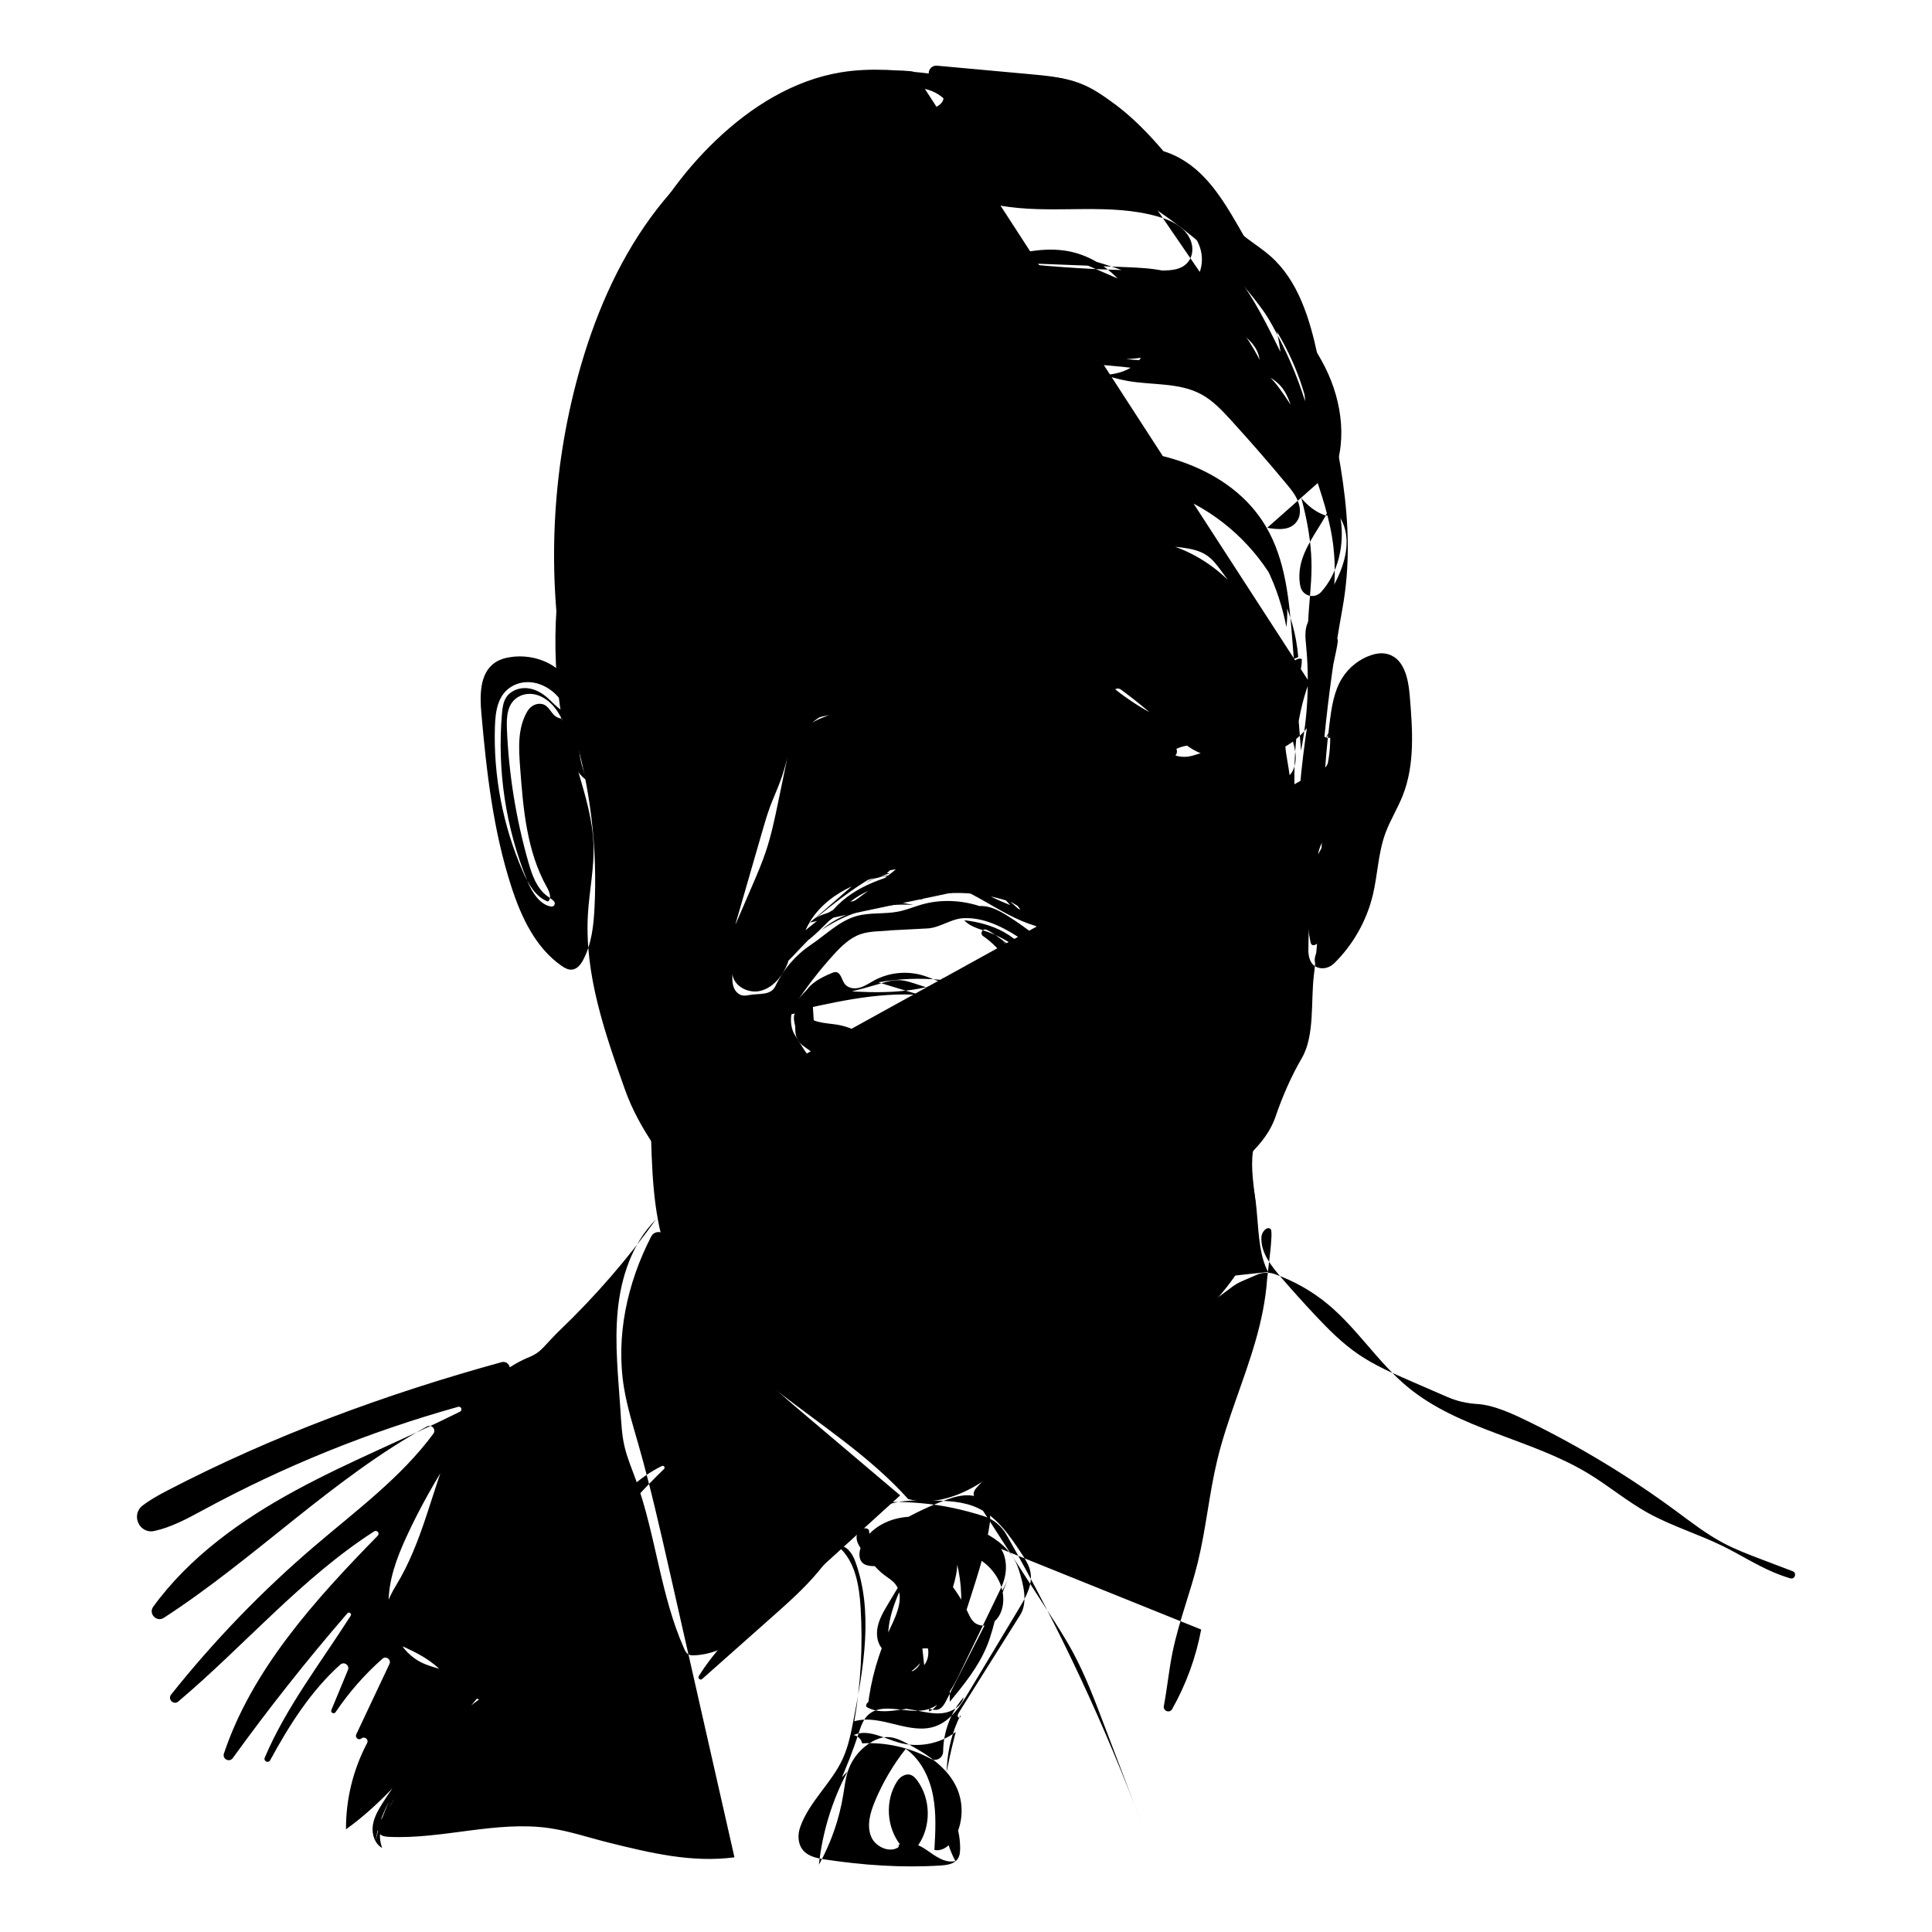 <?xml version="1.0" encoding="utf-8"?>
<!-- Generator: Adobe Illustrator 26.0.3, SVG Export Plug-In . SVG Version: 6.00 Build 0)  -->
<svg version="1.1" xmlns="http://www.w3.org/2000/svg" xmlns:xlink="http://www.w3.org/1999/xlink" x="0px" y="0px"
	 viewBox="0 0 566.93 566.93" style="enable-background:new 0 0 566.93 566.93;" xml:space="preserve">

<g id="Layer_1">
</g>
<g id="Layer_2">
	<g>
		<path class="st0" d="M268.16,21.08c-8.01-1.63-16.6,3.04-24.08,6.33c-4.57,2.01-9.4,3.36-14.06,5.18
			c-15.78,6.16-29.19,17.62-39.15,31.32c-9.96,13.7-16.63,29.59-21.13,45.92c-7.86,28.53-9.27,58.81-4.08,87.95
			c1.07,6.02,0.92,10.87,2.65,16.73c4.94,16.74,7.02,34.31,6.15,51.74c-0.26,5.28-0.84,10.69-3.3,15.37
			c-0.7,1.33-1.74,2.72-3.24,2.9c-1.16,0.14-2.27-0.49-3.23-1.17c-7.57-5.33-11.74-14.25-14.6-23.05
			c-5.37-16.49-7.34-33.88-8.85-51.16c-0.46-5.25-0.45-11.5,3.83-14.58c1.56-1.12,3.49-1.62,5.4-1.83
			c4.74-0.51,9.73,0.75,13.38,3.81c3.65,3.06,5.79,7.98,5.12,12.69c-2.98,1.16-5.67-2-8-4.18c-1.74-1.63-3.92-2.9-6.3-3.11
			c-2.38-0.22-4.94,0.77-6.19,2.8c-0.83,1.35-1.03,2.99-1.17,4.57c-1.47,16.68,1.1,33.7,7.43,49.2c1.35,3.31,3.73,7.04,7.01,7.51
			c0.87,0.12,1.39-0.93,0.79-1.56c-0.53-0.56-1.28-1.03-1.91-1.48c-3.12-2.25-4.49-6.17-5.55-9.87
			c-3.65-12.74-5.78-25.91-6.33-39.15c-0.14-3.52,0-7.52,3.36-9.48c2.04-1.19,4.57-1.11,6.69-0.08c4.29,2.09,6.19,6.47,7.78,10.68
			c1.35,3.57,2.62,7.39,1.95,11.15c-0.64,3.58-2.98,6.65-3.92,10.17c-1.07,4-0.19,8.48,2.32,11.78c1.23,1.61,2.82,2.94,3.95,4.63
			c1.13,1.69,1.75,3.95,0.79,5.74c-0.91,0.79-2.19-0.4-2.79-1.45c-2-3.48-4-6.97-6-10.45c-2.87-5.01-5.79-11.19-3.01-16.25
			c1.97-3.59,6.33-5.46,8.03-9.18c1.16-2.53,0.87-5.49,0.17-8.19c-1.35-5.23-4.36-10.33-9.67-12.24c-2.5-0.9-5.29-0.86-7.67,0.33
			c-4.66,2.34-5.35,7.45-5.5,12.07c-0.47,14.59,2.37,29.28,8.24,42.65c1.57,3.57,3.66,7.34,7.31,8.71c1.2-0.94,0.46-2.84-0.28-4.17
			c-5.96-10.59-6.99-23.16-7.88-35.28c-0.41-5.54-0.77-11.36,2.07-16.28c0.76-1.31,2.07-2.27,3.58-2.3
			c2.52-0.06,3.08,2.32,4.62,3.57c1.87,1.52,5.11,0.71,6.05-1.5c0.49-1.14,0.28-2.47-0.36-3.52c-0.79-1.3-2.83-0.69-2.82,0.83
			c0.1,14.18,7.92,27.66,8.4,41.95c0.23,6.83-1.23,13.59-1.64,20.41c-1.04,17.6,4.94,34.76,10.83,51.37
			c4.34,12.22,11.91,20.96,19.32,31.6c9.18,13.19,20,26.62,35.32,31.47c0.31,0.1,0.67,0.25,0.72,0.57c0.05,0.32-0.57,0.49-0.55,0.16
			c11.67,4.98,24.39,7.09,37.07,7.51c10.95,0.37,21.87-1.86,31.64-6.81c11.73-5.94,25.27-8.44,36.15-15.81
			c10.35-7.01,19.15-17.17,22.31-29.16c0.27-1.02-0.99-1.75-1.74-1.02c-8.9,8.72-21.11,13.52-32.59,18.67
			c-14.55,6.52-28.74,14.13-44.14,18.27c-15.4,4.14-32.57,4.49-46.57-3.15c-8.38-4.57-15.61-11.93-25.24-12.99
			c-1.11-0.12-2.24,0.51-2.54,1.58c-0.53,1.89,1.91,2.84,3.75,3.13c8.51,1.38,16.67,4.82,23.6,9.94c2.7,2,5.21,4.24,8.01,6.09
			c11.19,7.39,25.76,7.64,38.86,4.79c9.35-2.04,18.36-5.52,26.89-9.87c10.84-5.53,20.91-12.46,31.13-19.04
			c6.22-4.01,12.24-8.35,17.89-13.13c4.82-4.07,9.59-8.72,11.65-14.75c2.04-5.96,4.56-11.77,7.73-17.22
			c3.83-6.59,2.58-16.7,3.53-24.36c2.95-23.86,1.52-49.94,4.58-73.78c0.59-4.62,1.24-9.4,3.71-13.34c1.96-3.14,5.02-5.58,8.54-6.75
			c1.35-0.45,2.79-0.68,4.19-0.43c5.41,0.95,6.67,7.2,7.1,12.29c0.82,9.87,1.59,20.15-2.05,29.35c-1.52,3.84-3.76,7.37-5.16,11.25
			c-2.06,5.73-2.19,11.97-3.61,17.9c-1.81,7.56-5.77,14.59-11.31,20.04c-1.18,1.16-2.85,1.77-4.45,1.39
			c-3.02-0.71-3.29-3.98-3.2-6.65c0.38-12.05,1.47-24.07,3.28-35.98c2.19-14.41,6.12-29.84,17.56-38.87
			c1.02-0.81,2.35-1.59,3.56-1.1c1.11,0.46,1.56,1.77,1.82,2.95c3.72,16.53-2.27,33.52-8.18,49.4c2.29-14.69,4.59-29.38,6.88-44.07
			c0.48-3.05,0.78-6.64-1.48-8.75c-4.31,6.14-0.41,14.37,1.16,21.71c1.87,8.73,0,18.19-5.05,25.55c-3.43-6.12-0.46-13.63,1.24-20.44
			c1.64-6.56,2-13.43,1.08-20.12c-0.1-0.72-0.45-1.41-1.04-1.83c-2.11-1.48-4.05,1.73-4.14,4.15c-0.2,5.89,1.77,11.63,2.45,17.48
			c1.41,12.06-3.01,24.67-11.64,33.21c0.19-6.65,5.45-11.89,8.37-17.87c3.56-7.28,3.61-15.71,3.6-23.81
			c-0.01-2.94-0.06-6.08-2.24-8.33c-1.08-1.12-2.66-1.7-4.17-1.31c-2.4,0.63-2.9,3.04-3.95,4.93c-0.87,1.57-2.9,2.94-4.36,1.89
			c1.26-12.59,3.02-25.12,5.28-37.57c4.61-25.47-1.84-48.94-7.27-74.24c-2.31-10.76-5.66-22.03-13.95-29.28
			c-4.17-3.65-9.51-6.19-12.44-10.9c-1.31-2.11-2.06-4.55-3.57-6.52s-4.23-3.38-6.47-2.33c-6.82-8.76-14.04-18-22.93-24.65
			c-3.31-2.47-6.78-4.81-10.64-6.27c-4.55-1.73-9.48-2.19-14.33-2.63l-27.37-2.5c-1.94-0.18-3.17,2.07-1.95,3.58
			c3.13,3.87,7.83,6.57,12.34,8.94c19.6,10.33,39.95,19.51,57.89,32.49c18.36,13.28,34.37,31.23,40.03,53.23
			c0.25,0.97,0.29,2,0,2.96c-1.07,3.6-4.77,2.99-6.58,1.04c-1.32-1.43-1.89-3.37-2.5-5.21c-4.24-12.86-12.18-24.48-22.63-33.1
			c-2.6-2.14-5.66-4.22-9.33-2.74c-2.28,0.92-3.91,2.97-4.54,5.34c-1.29,4.85,1.1,9.51,4.14,13.2c5.56,6.74,13.33,11.18,20.34,16.38
			c13.19,9.78,24.07,22.66,31.52,37.31c4.15,8.15-1.25,19.04-7.08,26.09c-1.09,1.31-2.3,2.57-2.95,4.14
			c-0.86,2.1-0.59,4.46-0.37,6.71c0.97,10.21,0.46,20.56-1.51,30.62c-0.86-10.89-1.71-21.79-2.57-32.68
			c-0.9-11.41-1.93-23.27-7.76-33.12c-10.37-17.52-33.26-23.88-53.42-22.75c-1.4,0.08-2.77,0.53-3.87,1.4
			c-4.21,3.33-0.56,8.57,3.57,9.45c3.47,0.74,7.01-0.47,10.5-1.1c11.85-2.16,24.34,2.59,33.05,10.91
			c8.71,8.32,13.9,19.83,16.21,31.65c1.76-14.87-5.82-30.03-17.77-39.06c-11.94-9.03-27.66-12.27-42.55-10.63
			c10.14,0.75,20.5,1.55,29.84,5.59c12.79,5.53,22.39,16.62,29.55,28.57c-10.66-22.08-37.53-34.97-61.43-29.46
			c4.38,2.57,9.77,2.35,14.83,2.76c26.09,2.07,48.94,24.93,51,51.02c-2.47,1.39-5.72,0.13-7.61-1.99c-1.88-2.12-2.79-4.9-3.92-7.5
			c-5.35-12.31-16.94-21.72-30.09-24.41c-11.46-2.35-23.82,0.45-33.27,7.3c-0.53,0.39-0.05,1.2,0.54,0.92
			c12.42-5.98,26.61-8.28,40.28-6.44c2.48,0.33,5.02,0.83,7.11,2.2c1.89,1.24,3.26,3.11,4.59,4.94l4.23,5.8
			c1.75,2.41,1.55,5.72-0.49,7.89l0,0c-0.92,0.98-2.41,1.15-3.53,0.4c-3.67-2.44-6.87-4.98-10.56-7.57
			c-4.17-2.93-8.85-5.41-13.92-5.87c-6.14-0.55-12.11,1.89-17.79,4.28c-2.28,0.96-4.61,1.95-6.41,3.65
			c-0.55,0.51-0.18,1.5,0.48,1.86c0.66,0.36,1.45,0.3,2.2,0.35c2.58,0.16,4.87,1.59,7.11,2.88c5.97,3.41,12.49,6.05,19.33,6.77
			c6.12,0.65,12.53-0.34,17.87-3.36c0.94-0.53,1.09-1.85,0.3-2.58c-3.97-3.69-8.29-7.01-12.88-9.9c-3.69-2.33-7.99-3.49-12.34-3.37
			c-0.61,0.02-1.22,0.09-1.74,0.39c-1.47,0.85-1.58,3.1-1.84,4.48c-0.19,1.04-0.28,2.1-0.14,3.14c0.84,5.9,5.48,6.13,9.39,5.75
			c2.13-0.21,4.42-0.6,5.93-2.13c1.62-1.64,1.92-4.18,1.76-6.48c-0.05-0.77-0.16-1.57-0.58-2.22c-0.84-1.32-2.62-1.61-4.18-1.69
			c-1.9-0.11-3.84-0.1-5.65,0.45c-2.74,0.84-5.21,3.1-4.73,6.5c0.18,1.27,0.77,2.46,1.66,3.38c2.92,2.99,7.66,2.36,10.54-0.21
			c0.84-0.75,1.56-1.69,1.76-2.79c0.31-1.73-0.75-3.45-2.12-4.54c-1.61-1.28-3.77-1.94-5.78-1.49s-3.76,2.12-4.05,4.16
			c-0.08,0.54-0.05,1.12,0.21,1.6c0.51,0.97,1.71,1.29,2.78,1.49c1.15,0.22,2.33,0.4,3.47,0.17c1.14-0.23,2.25-0.95,2.63-2.05
			c0.52-1.53-0.47-3.13-1.42-4.44c-0.72-1-1.47-2.02-2.53-2.64c-2.01-1.17-4.82-0.45-6.22,1.4c-1.4,1.86-1.39,4.57-0.19,6.56
			c1.79,2.96,5.91,4.27,9.1,3.04c1.07-0.42,2-1.2,2.51-2.24c1.24-2.49-0.31-4.69-2.16-6.05c-2.12-1.56-4.92-2.34-7.45-1.62
			c-2.53,0.72-4.61,3.16-4.47,5.78c0.14,2.65,2.53,4.87,5.16,5.19s5.3-1.06,6.91-3.17c0.6-0.78,1.08-1.73,0.99-2.71
			c-0.1-1.06-0.84-1.94-1.58-2.72c-1.22-1.28-2.66-2.55-4.51-2.43c-1.1,0.07-2.13,0.81-2.34,1.9c-0.21,1.08,0.48,1.84,1.18,2.47
			c1.32,1.17,3.61,2.02,4.63,0.58c0.19-0.26,0.3-0.58,0.32-0.9c0.08-1.22-1.33-2.21-2.5-1.87s-1.83,1.77-1.49,2.94
			s1.51,1.99,2.73,2.09c0.44,0.03,0.9-0.02,1.28-0.24c0.86-0.5,1.04-1.73,0.69-2.66c-0.48-1.29-1.82-2.2-3.19-2.19
			c-1.37,0.02-2.69,0.97-3.13,2.28c-0.66,1.94,0.79,4.23,2.78,4.72c2,0.49,4.18-0.67,5.17-2.47c0.52-0.94,0.74-2.1,0.39-3.11
			c-0.43-1.21-1.58-2.02-2.77-2.52c-3.34-1.42-7.7-0.82-9.79,2.25c-1.16,1.69-1.31,3.94-0.44,5.8c1.08,2.32,3.22,2.9,5.26,2.84
			c3.83-0.11,7.66-2.84,8.31-6.62c0.12-0.67,0.13-1.37-0.08-2.01c-0.42-1.27-1.65-2.15-2.55-2.95c-1.47-1.3-3.41-2.02-5.36-1.73
			c-4.35,0.64-5.06,4.84-4.6,8.29c0.16,1.2,0.47,2.47,1.36,3.28c0.62,0.56,1.46,0.84,2.29,0.94c2.75,0.32,5.67-1.42,6.49-4.06
			s-0.73-5.86-3.38-6.67c-0.63-0.19-1.31-0.26-1.93-0.07c-0.58,0.17-1.09,0.54-1.5,0.99c-1.04,1.13-1.49,2.86-0.87,4.27
			c0.62,1.41,2.41,2.26,3.82,1.64c1.08-0.48,1.7-1.62,2.09-2.74c0.6-1.69,0.73-3.91-1.01-4.81c-0.8-0.42-1.8-0.34-2.58,0.11
			c-1.63,0.92-2.18,2.78-2.23,4.53c-0.01,0.32,0,0.65,0.18,0.91c0.23,0.34,0.67,0.46,1.07,0.55c1.26,0.29,2.57,0.57,3.82,0.26
			s2.41-1.41,2.33-2.69c-0.05-0.82-0.58-1.53-1.17-2.1c-1.45-1.4-3.74-2.24-5.49-1.23c-1.97,1.14-2.18,3.68-0.66,5.37
			c1.96,2.18,5.7,0.97,6.67-1.57c0.13-0.33,0.21-0.69,0.13-1.03c-0.08-0.33-0.31-0.59-0.55-0.82c-1.72-1.64-4.65-1.9-6.54-0.47
			c-1.9,1.43-2.4,4.46-0.95,6.35c1.45,1.89,4.65,2.11,6.25,0.35c0.53-0.59,0.88-1.36,0.9-2.15c0.03-1.41-0.99-2.68-2.25-3.33
			c-1.56-0.81-3.42-0.82-5.14-0.87c-0.83-0.02-1.67,0.28-2.19,0.93c-1.36,1.69,0.64,3.67,2.5,4.25c0.5,0.15,1.03,0.27,1.53,0.1
			c0.59-0.2,0.97-0.76,1.26-1.31c0.72-1.4,1.06-3.12,0.37-4.54s-2.66-2.22-3.94-1.31c-1.39,0.65-1.55,2.73-0.67,3.99
			s2.42,1.86,3.9,2.29c2.1,0.62,4.45,1.03,6.38-0.21c0.86-0.55,1.46-1.47,1.58-2.48c0.36-3.04-3.18-3.74-4.78-2.17
			c-1.21,1.19-1.27,3.27-0.34,4.69c1.77,2.7,6.88,2.71,7.55-1.51c0.15-0.96-0.01-1.99-0.56-2.79c-1.12-1.66-3.19-2.01-5.03-1.74
			c-2.95,0.42-5.77,2.56-6.3,5.49c-0.12,0.65-0.11,1.38,0.29,1.91c0.26,0.35,0.66,0.58,1.06,0.75c3.18,1.33,7.3-0.79,8.07-4.15
			c0.13-0.56,0.17-1.15-0.02-1.69c-0.24-0.68-0.81-1.18-1.35-1.66c-1.59-1.37-3.31-2.81-5.39-3.12c-2.91-0.44-5.62,1.39-8.46,2.13
			c-3.37,0.88-7.04,0.23-10.19,2.36c-0.99,0.66-1.67,1.67-1.97,2.82c-0.05,0.18-0.08,0.37-0.06,0.56c0.06,0.4,0.37,0.71,0.67,0.99
			c9.18,8.33,22.29,12.12,34.49,9.97c0.74-0.13,1.68-0.56,1.54-1.29c-0.09-0.46-0.58-0.71-0.99-0.94c-2.09-1.14-3.45-3.41-3.69-5.76
			c-0.15-1.43,1.55-2.31,2.7-1.45l4.98,3.71c0.55,0.41,1.12,0.85,1.36,1.48s0,1.51-0.65,1.69c-2.93-0.78-3.64-5.58-6.66-5.74
			c0.85,2.95,3.75,5.17,6.82,5.23c0.9,0.02,1.85-0.12,2.64,0.29c0.5,0.26,0.88,0.7,1.24,1.14l7.8,9.34c2.3,2.76,3.62,6.2,3.82,9.78
			c0.15,2.61,0.49,5.5-0.74,7.88c-1.21,2.35-3.78,3.76-6.39,4.16c-2.61,0.4-5.27-0.08-7.84-0.69c-10.64-2.55-20.7-7.54-29.16-14.47
			c-6.59-5.4-12.54-12.14-20.66-14.74c0.7,1.95,3.28,2.21,5.15,3.09c1.63,0.77,2.86,2.17,4.04,3.54
			c6.55,7.58,13.1,15.16,19.65,22.74c1.88,2.17,2.19,6.45,3.12,9.17c0.54,1.57,1.17,3.25,2.55,4.17c2.16,1.43,5.02,0.35,7.4-0.66
			c4.68-2,9.51-3.67,14.43-4.99c1.94-0.52,3.13,2.17,1.4,3.2c-0.88,0.52-1.84,0.95-2.75,1.3c-7.06,2.77-14.13,6.16-19.24,11.77
			c-3.32,3.65-5.69,8.13-6.99,12.89c-1.18,4.3-1.49,8.79-2.65,13.1c-0.23,0.86-0.84,1.6-1.67,1.9c-1.43,0.52-2.29-0.49-2.96-1.44
			c-7.71-10.9-8.48-25.1-9.02-38.43c-0.18-4.36-1.49-8.57-3.53-12.43c-1.33-2.51-1.88-5.46-3.56-7.78c-0.4-0.55-0.88-1.05-1.42-1.48
			c-1.23-0.97-2.81,0.57-1.89,1.84c4.66,6.42,6.8,14.67,5.69,22.54c-0.35,2.46-1.03,4.96-2.56,6.92c-2.73,3.5-7.47,4.59-11.83,5.45
			c-3.28,0.65-6.48-0.91-9.07-3.03c-1.84-1.51-3.43-3.68-5.79-3.96c-0.97-0.12-2.05,0.1-2.78-0.76c-0.61-0.73-0.56-1.82-0.01-2.6
			c0.94-1.33,2.61-1.59,4.15-1.62c4.01-0.08,8.04,0.98,12.01,0.41c1.47-0.21,2.98-0.67,3.5-2.62c0.29-1.07,0.11-2.25-0.47-3.2
			c-1.29-2.08-3.8-2.83-6.16-2.93c-5.22-0.21-10.47,2.47-13.35,6.83c-0.46,0.7-0.82,1.75-0.16,2.27c0.26,0.2,0.6,0.25,0.92,0.28
			c6.35,0.75,13.4,1.32,18.51-2.51c0.67-0.5,1.33-1.15,1.39-1.99c0.08-1.17-1.04-2.04-2.09-2.54c-3.92-1.87-8.76-1.68-12.52,0.49
			c-0.78,0.45-1.54,1.01-1.94,1.82c-0.4,0.81-0.32,1.91,0.39,2.46c0.33,0.26,0.74,0.37,1.15,0.46c2.13,0.46,4.45,0.38,6.38-0.64
			c0.72-0.38,1.43-0.97,1.56-1.78c0.16-0.98-0.64-1.92-1.58-2.2c-0.95-0.28-1.98-0.03-2.88,0.38c-1.13,0.51-2.14,1.28-2.95,2.22
			c-0.47,0.56-0.89,1.33-0.58,1.98c0.33,0.69,1.24,0.82,2,0.8c3.99-0.1,7.91-2.01,10.44-5.1c-1.24-1.15-3.17-1.31-4.77-0.75
			c-1.6,0.56-2.9,1.73-4.04,2.98c-0.35,0.38-0.71,0.85-0.65,1.36c0.04,0.32,0.24,0.6,0.47,0.84c1.27,1.38,3.37,1.95,5.16,1.4
			s3.21-2.2,3.48-4.06c-4.92-1.09-10.13-0.8-14.89,0.81c-1.49,0.5-3.19,1.5-3.12,3.07c3.79,0.8,7.61,1.61,11.48,1.51
			c3.87-0.1,7.84-1.18,10.74-3.75c0.3-0.27,0.62-0.6,0.61-1.01c-0.01-0.4-0.31-0.72-0.6-0.99c-1.67-1.61-3.38-3.25-5.49-4.19
			c-3.83-1.71-8.7-0.69-11.52,2.42c-0.68,0.75-1.27,1.7-1.14,2.7c0.18,1.42,1.68,2.27,3.07,2.59c3.38,0.8,7.14-0.25,9.61-2.69
			c0.3-0.29,0.59-0.63,0.65-1.04c0.15-0.94-0.9-1.61-1.82-1.86c-2.01-0.55-4.2-0.45-6.14,0.3c-1.07,0.41-2.18,1.12-2.21,2.4
			c-0.03,1.06,0.76,1.98,1.76,2.32c1.96,0.67,3.96-0.6,5.37-1.85c0.54-0.48,0.94-1.13,1.03-1.85c0.2-1.52-0.82-2.11-1.82-2.45
			c-2.93-0.98-6.39-0.1-8.5,2.16c-0.66,0.71-1.18,1.87-0.53,2.58c0.32,0.35,0.83,0.46,1.3,0.49c2.22,0.16,4.48-0.97,5.7-2.83
			c-3.52-1.63-8.12-0.45-10.41,2.68c-0.28,0.38-0.53,0.83-0.44,1.29c0.12,0.59,0.75,0.92,1.33,1.07c3.34,0.84,6.62-1.75,8.45-4.66
			c-1.37-0.31-2.83-0.59-4.17-0.16s-2.49,1.82-2.14,3.18c0.29,1.15,1.54,1.87,2.73,1.89c1.19,0.01,2.31-0.54,3.32-1.18
			c0.63-0.41,1.29-1.29,0.73-1.8c-0.19-0.17-0.46-0.22-0.71-0.25c-2.02-0.25-4.09-0.14-6.08,0.33c-0.87,0.21-1.93,0.82-1.7,1.68
			c1.78,0.86,4.1,0.37,5.39-1.12c-1.96-1.21-4.85-0.51-6.04,1.46c2.14,1.13,4.73-0.16,6.71-1.55c1.82-1.28,3.55-2.67,5.19-4.17
			c-0.72-0.4-1.63-0.42-2.37-0.07c-0.59,1.31,1.04,2.59,2.47,2.7c1.75,0.14,3.55-0.59,4.72-1.9c-0.69-0.78-2.22-0.22-2.35,0.82
			c-0.14,1.03,0.96,1.98,2,1.82c1.03-0.15,1.8-1.19,1.81-2.24c-0.76-0.17-1.71-0.28-2.16,0.36c-0.45,0.64,0.06,1.6,0.78,1.89
			c0.73,0.29,1.55,0.13,2.32-0.04c0.13-1.16-1.37-1.84-2.52-1.68c-2.03,0.27-3.76,2.02-4,4.05c1.34,0.25,2.78-0.12,3.84-0.98
			c0.24-0.2,0.48-0.48,0.4-0.78c-0.05-0.2-0.23-0.34-0.4-0.45c-1.78-1.16-4.26-1.13-6.01,0.08c-0.52,0.36-1,1.05-0.63,1.55
			c0.16,0.22,0.45,0.32,0.72,0.38c1.48,0.3,3.11-0.34,3.99-1.57c0.16-0.22,0.29-0.47,0.27-0.74c-0.04-0.44-0.5-0.71-0.92-0.84
			c-1.71-0.53-3.73,0.12-4.8,1.56c1,1.7,3.74,1.96,5.05,0.49c0.28-0.32,0.5-0.7,0.52-1.12c0.07-1.24-1.45-1.9-2.69-1.99
			c-0.86-0.07-1.77-0.02-2.5,0.44c-0.73,0.45-1.2,1.42-0.84,2.21c0.39,0.88,1.52,1.11,2.48,1.12c1.09,0.02,2.3-0.15,3.02-0.97
			c0.89-1.03,0.56-2.77-0.51-3.61c-1.07-0.84-2.63-0.86-3.87-0.3c-0.51,0.23-1.02,0.62-1.08,1.17c-0.08,0.8,0.84,1.33,1.64,1.37
			c1.06,0.05,2.17-0.46,2.67-1.39c0.51-0.93,0.27-2.25-0.62-2.82c-0.89-0.57-2.3-0.14-2.59,0.88c1.23,1,3.42,0.23,3.75-1.32
			c-1.61-1.04-3.76-1.19-5.5-0.38c-0.66,0.3-1.33,0.89-1.24,1.61c0.09,0.69,0.9,1.1,1.58,0.99c0.69-0.11,1.25-0.6,1.72-1.11
			c-1.33-0.34-2.73-0.35-4.06-0.03c-0.68,0.16-1.4,0.46-1.54,1.24c-0.13,0.75,0.41,1.47,1.14,1.67c1.42,0.38,2.57-0.55,3.58-1.43
			c-2.61-0.69-5.61,1.18-6.14,3.83c1.22,0.84,3.16,0.24,3.69-1.14c-2.03-0.73-4.49-0.05-5.85,1.63c0.8,0.61,2.1,0.42,2.69-0.4
			c-0.82-0.2-1.67-0.4-2.48-0.18s-1.53,1.02-1.34,1.84c2.13-5.53,8.22-9.25,14.11-8.61c1.57,0.17,3.15,0.64,4.35,1.67
			s1.95,2.67,1.6,4.21c-0.35,1.53-1.69,2.67-3.15,3.21s-3.06,0.58-4.63,0.62c-2.47,0.06-4.95,0.11-7.37-0.34
			c-2.14-0.4-4.35-1.2-6.44-0.58c-1.83,0.53-3.17,2.03-4.63,3.25c-1.46,1.22-3.42,2.24-5.21,1.59c-1.84-0.67-2.63-2.76-3.56-4.48
			c-1.03-1.89-2.46-3.55-4.17-4.85c-1.24-0.94-2.62-1.69-4-2.43c-2.75-1.48-5.49-2.96-8.24-4.44c-2.49-1.34-6.07,0.43-8.19,2.29
			s-2.99,5.26-1.48,7.66c1.68,2.66,5.27,3.16,8.41,3.36c2.62,0.17,5.35,0.3,7.78-0.69c2.47-1,4.62-3.12,7.29-3.06
			c-4.08-5.1-10.44-8.31-16.97-8.56c-1.87-0.07-3.9,0.13-4.97,2.14c-0.73,1.36-0.62,3.05,0.17,4.38c1.63,2.78,4.97,3.55,8.02,3.45
			c1.32-0.05,2.84-0.34,3.12-1.94c0.13-0.76-0.13-1.53-0.59-2.15c-0.97-1.3-2.32-2.57-3.97-2.87c-1.86-0.34-4.1,0.81-3.75,3.21
			c0.14,0.96,0.71,1.83,1.5,2.4c1.78,1.28,4.03,1.16,6.14,1.02c0.91-0.06,1.89-0.16,2.54-0.79c0.8-0.77,0.79-2.11,0.25-3.08
			s-1.48-1.64-2.43-2.21c-2.13-1.28-4.62-2.27-7.1-1.38c-1.3,0.47-2.35,1.55-2.61,2.91c-0.55,2.96,2.59,4.85,5.35,5.46
			c2.18,0.49,4.44,0.64,6.66,0.43c1.34-0.12,2.6-0.87,3.19-2.09c1.09-2.26-0.79-4.08-2.62-5.14c-2.49-1.44-5.31-2.32-8.17-2.55
			c-0.9-0.07-1.87-0.06-2.62,0.44c-0.96,0.65-1.28,1.95-1.14,3.1c0.25,2.1,1.79,3.93,3.72,4.79c1.93,0.86,4.19,0.83,6.2,0.19
			c1.56-0.5,3.2-1.55,2.71-3.65c-0.21-0.88-0.8-1.61-1.52-2.15c-1.62-1.21-3.44-2.15-5.36-2.77c-2.15-0.69-4.87-0.83-6.09,1.35
			c-0.49,0.87-0.54,1.94-0.24,2.89c0.94,2.92,4.2,4.1,6.82,4.49c1.41,0.21,2.88-0.11,3.95-1.05c2.56-2.27,1-5.58-1.17-7.4
			c-2.32-1.94-5.41-2.95-8.43-2.74c-0.53,0.04-1.08,0.12-1.53,0.42c-0.5,0.34-0.8,0.91-1,1.48c-0.93,2.62-0.2,5.74,1.78,7.68
			c1.99,1.94,5.13,2.6,7.72,1.61c0.83-0.32,1.65-0.83,2.04-1.63c0.55-1.12,0.11-2.53-0.74-3.45c-0.85-0.92-2.03-1.45-3.19-1.93
			c-1.32-0.55-2.69-1.08-4.11-1.05c-1.42,0.03-2.93,0.75-3.47,2.07c-0.51,1.25-0.04,2.73,0.88,3.72c0.91,0.99,2.19,1.55,3.48,1.96
			c2.22,0.7,4.57,1.01,6.89,0.89c1.24-0.06,2.44-0.64,3.11-1.68c1.67-2.57-0.92-5.06-3.34-6.17c-2.03-0.93-4.19-1.55-6.41-1.83
			c-2.18-0.27-4.68-0.13-5.81,2.26c-0.3,0.65-0.42,1.38-0.35,2.09c0.25,2.63,2.29,4.41,4.53,5.41c3.64,1.62,8.07,1.39,11.5-0.66
			c0.7-0.42,1.3-1.04,1.5-1.84c0.48-1.9-1.37-3.05-3.01-3.61c-0.73-0.25-1.51-0.46-2.26-0.27c-0.75,0.19-1.4,0.92-1.24,1.68
			c0.14,0.65,0.8,1.05,1.4,1.33c0.8,0.37,1.63,0.66,2.48,0.85c0.93,0.21,1.95,0.32,2.83-0.06c0.84-0.36,1.49-1.27,1.29-2.16
			c-0.2-0.89-1.48-1.4-2.1-0.73c-0.64,0.68-0.07,1.91,0.81,2.23c0.88,0.33,1.85,0.05,2.75-0.22c0.03-0.31,0.05-0.62,0.08-0.94
			c-0.47-0.28-1.08-0.33-1.59-0.11c-0.73,0.34-0.46,1.57,0.28,1.91c0.73,0.34,1.59,0.08,2.35-0.18c-0.19-0.95-1.45-1.48-2.27-0.96
			c-0.41,1.04,0.92,2.26,1.92,1.76c-0.05-1.09-1.48-1.68-2.48-1.27c-1.01,0.41-1.6,1.46-1.94,2.5c0.64,0.58,1.69-0.46,1.43-1.29
			c-0.26-0.83-1.14-1.26-1.95-1.59c-0.85-0.35-1.73-0.7-2.65-0.65s-1.87,0.6-2.08,1.49s0.7,1.93,1.56,1.62
			c0.23-2.7-2.88-5.08-5.43-4.16c-0.82,1.17,0.83,2.97,2.11,2.33s0.97-2.92-0.41-3.3c-0.41-0.11-0.9-0.05-1.17,0.28
			c-0.13,0.16-0.19,0.37-0.25,0.58c-0.17,0.67-0.29,1.39-0.08,2.05c0.27,0.82,1.22,1.5,2.07,0.91c0.73-0.51,0.74-1.56,0.15-2.22
			c-0.98-1.12-2.52-0.95-3.88-0.74c-1.2,1.34,1.55,4.03,2.92,1.53c0.44-0.8,0.46-1.77-0.03-2.54c-0.75-1.18-2.28-1.67-3.68-1.59
			c-0.19,1.95-0.33,4.09,1.05,5.61c0.91,1.01,2.45,1.34,3.51,0.49c1.26-1,0.8-2.83-0.26-3.79c-0.9-0.82-2.13-1.17-3.3-1.5
			c-0.56-0.16-1.2-0.3-1.69,0.01c-0.6,0.38-0.66,1.21-0.58,1.91c0.16,1.46,0.79,3.06,2.3,3.47c0.89,0.24,1.88-0.18,2.19-1.05
			c0.28-0.81-0.16-1.39-0.6-1.91c-0.8-0.93-1.73-1.85-3.01-1.97c-0.74-0.07-1.53,0.22-1.93,0.85c-0.87,1.34,0.53,2.94,1.99,3.26
			c1.53,0.34,3.58-0.87,3.06-2.35c-0.22-0.64-0.85-1.05-1.49-1.26c-1.21-0.4-2.63-0.23-3.62,0.58c-0.99,0.8-1.44,2.26-0.95,3.43
			c0.65,1.57,2.57,2.14,4.26,2.28c0.9,0.07,1.85,0.06,2.67-0.32c2.29-1.08,2.37-4.51,0.95-6.61c-1.8-2.67-5.64-4.08-8.48-1.79
			c-0.62,0.5-1.1,1.17-1.37,1.92c-0.99,2.77,0.83,4.91,2.99,5.89c1.44,0.65,3.03,0.87,4.6,1.08c0.96,0.13,1.92,0.25,2.87,0.38
			c1.14,0.15,2.43,0.26,3.3-0.49c0.8-0.69,0.95-1.92,0.62-2.92s-1.05-1.83-1.79-2.58c-1.85-1.9-4.12-3.69-6.84-3.62
			c-1.71,0.04-3.34,0.95-4,2.53c-0.97,2.35,0.8,4.41,2.84,5.16c1.59,0.59,3.33,0.54,5.03,0.52c0.55-0.01,1.15,0,1.59,0.34
			c0.84,0.66,0.52,2.01-0.03,2.92c-1.65,2.75-4.67,4.64-7.86,4.92s-6.5-1.04-8.61-3.46c-1.98-2.27-2.86-5.29-3.24-8.28
			c-0.45-3.58-0.22-7.36,1.42-10.57s4.9-5.75,8.51-5.83c2.49-0.06,5.39,0.88,7.2-0.83c0.83-0.78,1.17-1.94,1.39-3.05
			c0.37-1.84,0.52-3.73,0.44-5.61c-0.04-0.91-1.22-1.27-1.75-0.53c-1.19,1.67-1.55,4.19-2.87,5.9c-1.77,2.28-4.97,2.75-7.56,4.02
			c-4.01,1.96-6.72,6.1-7.52,10.5c-0.8,4.39,0.16,8.99,2.1,13.01c0.87,1.8,2.01,3.59,3.77,4.54c1.96,1.05,4.35,0.87,6.51,0.38
			c3.44-0.79,6.88-2.46,8.79-5.44c0.43-0.67,0.42-1.97-0.37-1.86c-0.28,1.17-0.87,2.26-1.7,3.13c-2.57,2.71-6.77,2.87-10.51,2.79
			c-2.02-0.05-4.24-0.2-5.67-1.62c-1.15-1.15-1.48-2.87-1.67-4.49c-0.25-2.2-0.33-4.42-0.24-6.63c0.25-5.88,2.22-12.34,7.38-15.18
			c1.96-1.07,4.2-1.52,6.22-2.48c1.39-0.66,2.72-1.69,3.45-3c0.24-0.43,0.89-0.28,0.91,0.21c0.05,1.46-0.29,2.87-1.47,3.64
			c-1.37,0.89-3.17,0.42-4.8,0.6c-1.76,0.19-3.32,1.17-4.8,2.14c-2.77,1.81-5.63,3.78-7.17,6.71c-0.87,1.64-1.27,3.48-1.63,5.3
			c-1.67,8.29-2.85,16.68-5.01,24.85s-5.34,16.21-10.59,22.84c2.61-9.02,5.21-18.05,7.82-27.07c0.73-2.54,1.47-5.09,2.4-7.57
			c0.89-2.37,1.95-4.68,2.84-7.05c2.03-5.44,3.11-11.19,4.18-16.9c-1.55,7.48-3.09,14.95-4.64,22.43
			c-1.04,5.04-2.09,10.09-3.73,14.97c-1.12,3.33-2.51,6.56-3.9,9.79l-4.85,11.26c-2.11,4.89-2.39,10.58,0.04,15.33
			c0.32,0.63,0.85,1.18,1.71,1.59c1.03,0.49,2.23,0.54,3.3,0.19c2.51-0.82,3.97-3.18,4.88-5.57c0.82-2.17,1.3-4.47,2.41-6.51
			c0.34-0.63,0.89-1.14,1.57-1.33c1.22-0.34,1.31,0.54,1.85,0.92c0.94,0.66,2.03-0.57,2.56-1.58c3.57-6.83,9.21-12.55,15.98-16.23
			c3.08-1.67,4.83-6.19,7.8-8.05c1.25-0.78,2.84-1.46,4.15-0.78c1.27,0.66,1.66,2.3,2.69,3.3c1.88,1.84,4.97,0.97,7.49,0.22
			c5.32-1.56,11.46-1.88,16.03,1.26c1.53-0.24,3.9,0.98,5.13,1.92c4.03,3.08,8.06,6.16,12.09,9.23c3.42,2.62,6.9,5.28,9.45,8.76
			c1.17,1.6,2.13,3.35,3.18,5.04c2.59,4.14,5.76,7.92,9.39,11.19c0.77,0.7,1.08,1.72,1.29,2.81c0.2,0.99-0.94,1.69-1.75,1.08
			c-10.79-8.11-20.22-18.05-31.69-25.18c-2.45-1.52-5.17-2.95-8.04-2.76c-5.44-1.77-11.5-2.03-17-0.45
			c-2.25,0.65-4.43,1.57-6.73,2.04c-4.1,0.84-8.44,0.2-12.46,1.36c-5.02,1.44-8.96,5.5-13.1,8.26c-4.57,3.04-8.21,7.22-10.57,12.17
			c-1.42,2.98-4.62,2.15-7.83,2.74c-0.69,0.13-1.42,0.22-2.1,0.05c-1.2-0.31-2.07-1.4-2.44-2.58s-0.34-2.44-0.3-3.68
			c0.36,3.54,4.55,5.77,8.03,5.01c3.48-0.77,6.11-3.72,7.66-6.92c0.61-1.25,1.1-2.65,0.78-4c-0.06-0.25-0.16-0.5-0.29-0.73
			c-0.77-1.36-2.83-1.02-3.19,0.5c-0.41,1.74-0.91,3.47-1.65,5.05c-0.35,0.74,0.56,1.44,1.18,0.91c3.55-3.05,6.68-6.64,9.96-10.01
			c4.48-4.6,9.59-8.98,15.81-10.59c-4.69-0.89-9.25,2-13.04,4.91c-3.27,2.51-6.39,5.22-9.34,8.11c-0.4,0.39,0,1.05,0.54,0.91
			c3.33-0.92,6.22-3.21,8.75-5.63c2.98-2.85,5.76-6.02,9.41-7.94c2.68-1.41,5.7-2.05,8.7-2.42c4.3-0.53,8.78-0.49,12.82,1.07
			c-3.98-0.71-8.02-1.43-12.03-0.98c-5.6,0.63-10.68,3.46-15.58,6.24c-2.4,1.36-4.81,2.72-7.21,4.08
			c1.93-4.86,5.84-8.76,10.32-11.46c4.48-2.7,9.53-4.31,14.61-5.59c-0.91-0.07-1.83-0.14-2.74-0.21c0.73-1.76,1.85-3.35,3.25-4.64
			c-1.91,0.15-3.5,1.48-4.95,2.74c-6.72,5.85-13.44,11.69-20.16,17.54c5.7-4.68,11.42-9.38,17.68-13.27
			c3.74-2.32,8.3-4.41,12.39-2.81c-4.66,1.15-9.3,2.52-13.56,4.74c-4.26,2.22-8.14,5.33-10.66,9.41c4.1-1.97,7.84-4.63,11.97-6.54
			s8.87-3.05,13.23-1.75c-8.5,4.56-19.26,4.85-26.42,11.31c7.79-5.31,17.38-7.92,26.79-7.29c-6.1-1.23-12.46-2.45-18.49-0.91
			c7.14-5.68,17.42-7.11,25.83-3.58c-3.69-0.44-7.07-2.2-10.65-3.21s-7.8-1.12-10.6,1.31c5.02-3.52,12.55-2.81,16.83,1.57
			c-0.43-3.53-4.34-6.2-7.78-5.34c7.34,0.09,14.64,0.18,21.98,0.27c0.91,0.01,1.9,0.05,2.6,0.65c-4.68-3.17-11.2-3.38-16.06-0.5
			c4.36,0.29,8.79,0.19,13.05,1.21c6.25,1.5,11.87,5.45,15.39,10.83c-3.36-3.15-6.9-6.2-11.01-8.29c-4.11-2.09-8.88-3.16-13.38-2.16
			c7.36,0.1,14.28,3.29,20.94,6.42c1.86,0.88,3.74,1.76,5.4,2.98c1.23,0.9,2.32,1.97,3.59,2.81c1.58,1.05,3.4,1.71,5,2.73
			c1.6,1.02,3.05,2.56,3.24,4.45c-1.21-3.7-4.32-6.39-7.18-9.03c-3.33-3.07-6.55-6.35-10.48-8.6c-6.83-3.91-15.58-4.26-22.7-0.9
			c10.93,1.58,19.55,10.21,30.13,13.38c1.62,0.48,3.32,0.86,4.69,1.84c1.37,0.98,2.33,2.8,1.73,4.38
			c6.51,2.9,11.23,8.55,15.62,14.16c-7.79-7.99-13.73-18.17-23.44-23.67c-3.49-1.97-7.32-3.25-10.93-4.99
			c-3.6-1.75-7.1-4.1-9.12-7.56c3.38-0.01,6.5,1.86,8.97,4.15c2.48,2.29,4.51,5.03,6.96,7.35c5.52,5.2,12.97,8.02,18.46,13.26
			c3.84,3.67,6.63,8.44,10.98,11.48c-4.56-2.76-6.73-8.11-9.94-12.36c-2.34-3.1-5.29-5.67-8.21-8.22
			c-3.31-2.88-6.68-5.81-10.68-7.62c-3.81-1.73-8.01-2.37-12.17-2.91c-4.33-0.56-8.71-1.02-13.05-0.52
			c-1.03,0.12-2.21,0.42-2.62,1.37c2.49,0.76,5.15,0.44,7.75,0.31c9.17-0.43,18.46,1.84,26.4,6.46c-4.78-5-10.53-9.06-16.83-11.91
			c-4.61-2.08-9.78-3.52-14.69-2.07c-0.93,0.28-1.72,1.01-1.87,1.97c-0.29,1.85,1.9,2.75,3.65,3.04c5.84,0.97,11.88,1.17,17.42,3.26
			c5.95,2.24,10.88,6.49,15.68,10.65c2.27,1.97,4.56,3.95,6.41,6.32c1.57,2,3.16,5.72,3.64,8.21c0.65,3.33,1.41,6.63,2,9.97
			c0.23,1.33,0.46,2.73,0.04,4.01c-0.43,1.28-1.75,2.38-3.06,2.06c0.42,1.44-0.62,2.86-1.65,3.95c-3.92,4.13-8.78,7.43-14.21,9.13
			c-5.96,1.87-12.36,1.76-18.56,1.95c-5.14,0.16-10.19-0.87-15.13-2.27c-3.73-1.06-8.04,1.23-11.99,0.95
			c-4.28-0.3-8.3-2.04-12.24-3.75c-1.82-0.79-3.67-1.6-5.15-2.92c-1.36-1.2-2.35-2.76-3.31-4.3l-1.94-3.1
			c-1.57-2.51-1.49-6.56,0.13-9.03c3.34-5.1,7.09-9.94,11.19-14.45c2.29-2.52,4.82-5.03,8.05-6.12c2.83-0.96,5.96-0.75,8.84-1.1
			c3.48-0.18,6.94-0.36,10.42-0.54c3.74-0.07,7.04-2.81,10.76-3.02c6.8-0.37,13.09,3.37,18.73,7.2c2.6,1.77,5.18,3.6,7.43,5.81
			c2.33,2.3,4.25,4.96,6.17,7.62c2.57,3.57,5.27,7.63,4.63,11.98c-7.53,1.14-15.19-0.6-22.44-2.92c-7.25-2.31-14.36-5.22-21.87-6.5
			c-13.25-2.27-26.79,0.65-39.91,3.56c-0.69,0.15-1.43,0.33-1.89,0.86c-0.54,0.61-0.57,1.52-0.47,2.34c0.62,5.14,4.68,9.1,8.67,12.4
			c2.33,1.93,4.94,3.87,7.96,4c2.66,0.11,5.14-1.2,7.67-2.02c4.49-1.46,9.38-1.4,14.02-0.47c4.62,0.92,9.42,2.68,13.89,1.19
			c3.18-1.06,5.6-3.6,8.28-5.61c5.5-4.14,12.52-6.21,19.38-5.71c1.02,0.07,2.18,0.27,2.49,1.48c0.25,0.97-0.21,2-1.03,2.59
			c-4.41,3.19-8.95,6.21-13.59,9.04c-1.67,1.02-3.39,2.02-5.29,2.44c-3.94,0.87-7.94-0.88-11.6-2.59
			c7.54-1.94,14.82-4.88,21.58-8.72c2.74-1.56,5.47-3.29,8.55-3.97c0.71,0.77,0.61,2.04,0.04,2.93s-1.5,1.46-2.42,1.97
			c-6.38,3.55-13.58,5.31-20.68,7.04c-3.63,0.88-7.35,1.77-11.07,1.41c-2.86-0.28-5.6-1.29-8.23-2.43c-0.54-0.23-1.1-0.5-1.4-0.99
			c-0.31-0.52-0.27-1.16-0.23-1.77c0.32-3.96,0.65-7.92,0.97-11.89c-0.69,3.27-0.83,6.65-0.4,9.96c0.24,1.91,0.57,4.16-0.83,5.49
			c-0.8,0.76-1.96,0.99-3.06,1.04c-0.45,0.02-0.9,0.02-1.34,0c-1.65-0.08-3.12-1.11-3.74-2.64c-2.7-6.71-9.09-11.88-16.27-12.93
			c-3.46-0.51-7.62-0.43-9.35-3.73c-0.89-1.71-0.7-3.76,0.2-5.46c1.64-3.07,4.79-4.58,7.86-5.89c0.38-0.16,0.79-0.33,1.2-0.3
			c1.51,0.1,1.72,2.21,2.61,3.43c0.95,1.31,2.84,1.57,4.4,1.15s2.9-1.38,4.32-2.15c4.49-2.42,9.98-2.89,14.82-1.27
			c3.31,1.11,6.72,3.18,10.04,2.1c1.29-0.42,2.39-1.28,3.59-1.92c2.85-1.53,6.37-1.76,9.4-0.63c1.77-2.43,0.03-5.85-2.07-8
			c-1.18-1.21-2.47-2.31-3.86-3.27c-1.09-0.75-0.13-2.4,1.06-1.83c1.08,0.51,2.11,1.2,3.05,1.88c8.52,6.17,17.09,12.68,22.74,21.59
			c0.5,0.79,0.62,1.82,0.19,2.65c-0.75,1.44-2.38,1.09-3.23,0.18c-0.63-0.67-0.94-1.56-1.24-2.43c-3.19-9.15-7.96-18.47-16.42-23.19
			c-3.58-2-7.63-3.04-11.71-3.51c1.69,1.89,4.34,2.51,6.73,3.36c6.93,2.46,12.66,7.4,18.14,12.31c4.33,3.87,8.84,8.16,10.12,13.82
			c0.13,0.58,0.22,1.21-0.06,1.73c-0.42,0.78-1.54,0.95-2.36,0.6s-1.41-1.07-1.96-1.77c-6.48-8.12-12.96-16.24-19.45-24.36
			c4.11,5.87,8.23,11.75,12.34,17.62c1.4,1.99,2.85,4.16,2.86,6.59c-3.62-0.01-6.35-3.07-9.23-5.26c-2.89-2.21-6.34-3.68-9.93-4.25
			c1.47,3.17,4.7,5.14,7.9,6.55c6.9,3.05,14.54,4.45,22.08,4.02c-3.18-4.28-8-7.12-13.05-8.81c-3.85-1.29-7.85-1.97-11.88-2.5
			c-1.33-0.18-2.14,1.46-1.17,2.38c4.7,4.46,10.83,7.42,17.26,8.26c-5.64-3.23-11.35-6.39-17.43-8.69
			c-11.44-4.33-24.05-5.51-36.1-3.37c5.46,1.66,10.91,3.31,16.37,4.97c7.39,2.24,15.05,4.51,22.7,3.53
			c-0.27-1.53-1.59-2.71-3.05-3.26c-1.45-0.55-3.04-0.61-4.6-0.7c-6.6-0.4-13.16-1.67-19.44-3.75c-1.92-0.64-3.86-1.36-5.88-1.43
			c-2.14-0.07-4.22,0.6-6.27,1.22c-5.38,1.62-10.86,2.94-16.39,3.93c-0.55-0.59-0.15-1.64,0.55-2.03c0.7-0.39,1.56-0.33,2.37-0.27
			c9.81,0.84,19.85,1.33,29.36-1.21c1.48-0.4,3.24-1.25,3.22-2.78c-0.22,1.71,0.86,3.39,2.29,4.34s3.18,1.32,4.88,1.6
			c5.05,0.83,10.2,1.08,15.31,0.75c2.63-0.17,5.32-0.49,7.84,0.27c2.87,0.86,5.18,3.02,7.06,5.36c1.55,1.93,2.92,4.11,3.33,6.55
			c0.41,2.44-0.3,5.19-2.27,6.69c-2.23,1.69-5.43,1.45-7.79,2.96c-1.31,0.84-2.24,2.16-3.43,3.17c-2.49,2.13-5.93,2.78-9.2,2.82
			c-3.27,0.04-6.55-0.44-9.82-0.21c-4.38,0.3-8.81,1.85-13.06,0.75c-2.11-0.55-4.01-1.72-6.11-2.3c-4.27-1.19-8.72,0.15-12.9,1.8
			c-0.72,0.28-0.76,1.31-0.05,1.63c3.52,1.57,7.47,2.19,11.3,1.75c2.48-0.29,4.99-1,7.42-0.48c2.45,0.53,4.45,2.23,6.71,3.31
			c3.99,1.89,8.89,1.63,12.72-0.54c0.7-0.4,0.46-1.46-0.34-1.54c-10.69-1.02-21.34-2.5-31.9-4.42c-0.74-0.14-1.25,0.77-0.71,1.3
			c2.88,2.8,7.62,3.44,11.81,3.66c6.95,0.37,13.94,0.47,20.83-0.46c-10.55-1.09-21.07-2.43-31.55-4.03
			c-1.35-0.21-2.78-0.4-4.14-0.29c-1.21,0.1-1.56,1.76-0.5,2.36c4.34,2.47,9.81,2.74,14.91,2.88c5.28,0.15,10.63,0.29,15.77-0.94
			c4.4-1.05,8.71-3.09,13.12-3.45c0.93-0.08,1.32,1.18,0.5,1.64c-2.88,1.6-5.88,2.96-8.97,4.09c-0.94,0.34-0.61,1.73,0.38,1.63
			c3.17-0.31,6.33-1.44,9.35-2.55c2.19-0.8,4.37-1.61,6.56-2.41c1.68-0.62,3.57-1.24,5.15,0.06c1.06,0.87,1.5,2.31,1.31,3.67
			c-0.37,2.67-2.41,4.46-4.35,6.12c-4.36,3.73-8.72,7.46-13.09,11.19c-2.4,2.05-5.3,4.22-8.28,4.47c-3.53,0.3-6.89,1.85-8.88,4.78
			c-2.34,3.45-3.27,7.96-2.81,12.42c0.09,0.89,0.26,1.81,0.02,2.68c-0.27,0.99-1.03,1.76-1.84,2.39c-3.69,2.88-8.7,3.51-13.35,3.02
			c-2.28-0.24-4.85-0.65-6.65,0.77c1.28,1.7,3.74,1.88,5.87,1.82c12.69-0.36,25.08-3.75,37.32-7.13
			c15.73-4.34,31.69-8.77,45.64-17.24c10.61-6.44,16.18-18.35,23.53-28.34c5.64-7.66,9.88-16.35,12.46-25.5
			c0.78,8.04-1.81,16.18-6.27,22.92s-10.68,12.15-17.43,16.58c-7.82,5.13-16.93,9.13-26.26,8.32c-1.33-3.46,0.54-7.44,3.31-9.9
			c2.77-2.46,6.3-3.84,9.54-5.64c8.65-4.8,15.21-12.55,21.57-20.14c3.98-4.75,8.02-9.61,10.35-15.35
			c2.09-5.18,2.69-10.82,3.26-16.38c1.5-14.6,5.92-29.69,5.2-44.34c-0.04-0.81-0.2-1.61-0.57-2.33c-1.46-2.9-4.58-2.26-6.84-1.07
			c-8.67,4.55-12.39,14.83-14.93,24.28c-2.61,9.7-5.25,20.31-13.43,26.29c-0.82,0.6-1.81,0.98-2.82,0.9
			c-1.55-0.11-2.03-1.08-2.29-2.08c-1.14-4.41-0.39-9.09,1.83-13.06c2.84-5.1,5.27-10.42,7.27-15.9c1.04-2.87-2.99-4.75-4.56-2.14
			c-1.28,2.13-2.17,4.49-2.58,6.94c-0.76,4.49,0.02,9.08-0.07,13.63c-0.09,4.55-1.32,9.49-4.99,12.19c-0.43,0.31-0.96,0.6-1.46,0.44
			c-0.55-0.18-0.79-0.81-0.94-1.37c-1.92-7.4,0.98-15.13,4.1-22.11c3.03-6.79,6.32-13.46,9.86-20c-2.88,5.43-5.52,10.98-7.92,16.64
			c-3.94,9.3-7.27,19.3-6.05,29.32c0.33,2.73,1,5.43,0.94,8.18c-0.06,3.08-1.21,6.37-4.05,7.83c-0.78,0.4-1.67,0.49-2.54,0.5
			c-1.88,0.01-3.32,1.7-3.27,3.59c0.29,10.38-3.35,20.86-10.16,28.72c-6.22,7.18-11.86,15.18-20.69,18.68
			c-3.55,1.41-7.37,2.33-10.48,4.54c-3.11,2.21-5.38,6.27-4.05,9.85c2.73,1.08,5.87,0.18,8.44-1.26c2.57-1.43,4.85-3.38,7.53-4.58
			c4.91-2.2,10.86-1.77,15.32-4.78c4.52-3.06,6.25-8.74,8.52-13.7c8.83-19.33,28.71-31.15,40.73-48.68
			c9.75-14.23,10.61-32.68,19.83-47.38c1.32-2.1,2.22-4.49,2.35-6.97c0.02-0.38-0.03-0.76-0.25-1.06c-0.38-0.5-1.1-0.57-1.71-0.57
			c-2.69,0.04-5.32,1.05-7.13,3.04c-5.07,5.59-4.7,12.8-3.91,19.51c0.42,3.57,1,7.12,1.74,10.63c0.45,2.14,0.96,4.29,1.97,6.23
			c0.9,1.74,2.17,3.27,2.97,5.05c0.89,2,1.15,4.23,1.21,6.42c0.19,7.15-1.66,14.34-5.27,20.52c-2.08,3.55-4.72,6.75-6.88,10.25
			c-4.98,8.06-7.7,18.02-15.33,23.63c-2.93,2.15-6.37,3.47-9.7,4.92c-7.09,3.09-13.86,6.88-20.2,11.3
			c-4.48,3.13-9.79,6.76-14.95,4.96c-5.45,3.84-11.45,7.61-16.9,11.45c-4.16,2.93-8.7,5.98-13.78,5.89
			c-3.68-0.07-7.12-1.81-10.76-2.31c-5.34-0.75-10.76,1.18-16.12,0.58c-5.98-0.67-11.13-4.35-15.98-7.9
			c1.95,2.86,5.41,4.22,8.68,5.35c15.28,5.3,31.1,9.04,47.13,11.15c2.7,0.36,5.44,0.66,8.14,0.25c5.45-0.84,10-4.54,13.84-8.49
			c8.86-9.12,15.47-20.41,19.1-32.59c1.28-4.29,2.22-8.77,4.5-12.62c3.66-6.21,10.25-10,16.54-13.52c16.11-9,19.5-31.93,20.69-50.35
			c0.1-1.53,0.11-3.25-1.67-4.1c-1.34-0.64-2.93-0.3-4.06,0.65c-4.8,4.02-5.74,10.43-7.88,16.08c-1.81,4.79-4.59,9.21-8.13,12.91
			c-2.8,2.93-6.05,5.41-8.73,8.44c-3.41,3.85-5.8,8.48-8.14,13.06c-5.68,11.1-11.32,22.29-18.53,32.47
			c-1.28,1.81-2.66,3.63-4.55,4.77c-1.9,1.14-4.45,1.46-6.28,0.22c0.63-4.64,3.6-8.57,6.39-12.33
			c12.09-16.23,22.91-33.41,32.31-51.33c2.61-4.98,5.18-10.1,9.14-14.09c2.32-2.33,5.07-4.22,7.25-6.68
			c4.3-4.84,5.99-11.38,8.57-17.31c1.23-2.84,2.7-5.58,4.38-8.18c2.17-3.34,7.3-2.34,8,1.58l0.85,4.75
			c1.94,10.88,3.79,22.55-0.73,32.63c0.86-12.17,1.72-24.35,2.58-36.52c0.26-3.71,0.51-7.53-0.66-11.06s-4.12-6.74-7.83-7.03
			c-1.82-0.14-3.65,0.42-5.24,1.34c-4.16,2.41-6.55,6.96-8.35,11.42c-3.98,9.83-6.15,20.38-6.38,30.98
			c-0.14,6.63,0.46,13.31-0.63,19.85c-1.47,8.81-5.9,16.8-10.54,24.44c-7.92,13.06-16.46,25.72-25.61,37.94
			c-2.54,3.39-5.28,6.85-9.1,8.66c-5.2,2.47-11.32,1.45-16.92,0.16c-1.55-0.36-3.25-0.82-3.49-2.98c-0.17-1.52,0.58-3,1.82-3.9
			c10.33-7.53,21.28-14.21,32.71-19.94c8.85-4.44,17.99-8.32,26.49-13.4s16.42-11.52,21.6-19.95c-4.5,9.13-9.04,18.31-15.17,26.43
			c-6.13,8.12-14.02,15.21-23.54,18.79c8.49-16.06,27.78-24.03,36.68-39.86c6.2-11.03,6.52-24.57,4.33-36.95
			c-0.28-1.59-1.31-3.02-2.8-3.64c-3.51-1.46-5.89,2.38-7.24,5.49c-6.92,16-16.99,30.63-29.46,42.8
			c5.56-12.5,11.55-24.82,17.96-36.92c2.09-3.94,4.82-7.53,8.19-10.44c0.7-0.6,1.47-1.14,2.37-1.3c1.44-0.26,2.88,0.48,4.06,1.34
			c5.47,3.96,8.3,10.83,8.66,17.57c0.36,6.74-1.47,13.42-3.8,19.75c-3.53,9.57-8.25,18.69-14.03,27.09
			c-3.16,4.59-6.66,9.02-8.86,14.14c2.16-0.99,4.49-1.6,6.86-1.8c0.36,7.09-6.64,12.59-13.59,14.08
			c-6.95,1.49-14.18,0.31-21.25,1.07c-12.07,1.3-23.34,8.65-29.41,19.17c4.64,0.96,8.91-2.4,12.91-4.95
			c9.98-6.36,21.98-8.43,33.31-11.87c7.35-2.23,15.14-5.63,18.55-12.51c-3.74,7.38-10.73,12.62-18.09,16.41
			c-7.36,3.79-15.28,6.39-22.68,10.1c-5.4,2.72-10.61,6.06-16.5,7.4c-10.45,2.37-21.14-1.89-31.02-6.06
			c13.67-3.97,25.74-11.99,37.95-19.31c11.44-6.86,23.31-13.29,33-22.46c8.43-7.98,14.92-17.77,20.74-27.82
			c10.56-18.24,19.18-37.7,24.31-58.15c-0.65,0.12-1.25,0.52-1.62,1.07c-0.08-11.07-1.09-22.13-3.01-33.02
			c-1.41-7.98,2.16-14.79-2.23-21.6c-2.24-3.48-6.59-5.68-7.49-9.72c-0.3-1.33-0.17-2.74-0.48-4.07c-0.31-1.33-1.3-2.68-2.66-2.73
			c0.82,3.97,2.92,7.66,5.92,10.39c2.95,2.68,6.88,4.64,8.44,8.31c2.01-2.39,3.11-5.53,3.04-8.65c-1.88-0.58-3.34,1.69-3.83,3.6
			c-1.54,5.95-1.08,12.3,0.55,18.23c0.96,3.5,2.34,7.09,0.76,10.68c-0.73,1.66-2.26,2.91-4.06,3.06c-3.7,0.29-5.36-3.78-4.72-6.97
			c0.55-2.76,2.28-5.12,3.49-7.67c3.96-8.36,1.4-19.14-5.43-25.24c-1.3-1.16-3.21,0.47-2.28,1.94c0.95,1.51,2.34,2.91,3.54,4.23
			c4.11,4.51,6.82,10.71,5.73,16.72c-1.09,6.01-6.81,11.26-12.87,10.49c-2.93-0.37-5.7-2.03-8.65-1.79
			c-1.85,0.15-3.56,1.04-5.39,1.33c-3.58,0.57-7.21-1.27-9.71-3.9c-2.5-2.63-4.07-5.98-5.61-9.27c0.19,5.7,3.94,11.07,9.1,13.4
			c1.43,0.65,3.07-0.62,2.68-2.14c-0.34-1.31-1.28-2.58-2.44-3.33c-2.05-1.34-4.58-1.7-6.83-2.67c-4.25-1.83-7.1-5.59-9.35-9.75
			c-0.78-1.45,0.92-2.94,2.25-1.96c4.74,3.47,9.27,7.24,13.55,11.28c2.81,2.65,5.58,5.47,9.09,7.08c5.58,2.57,11.92,1.67,17.99,0.09
			c0.97-0.25,0.87-1.65-0.13-1.76c-4.12-0.45-8.27-0.4-11.91,1.43c-2.11,1.06-3.89,2.66-5.87,3.95c-1.99,1.3-4.19,2.29-6.48,2.93
			c-2.25,0.63-4.3-1.61-3.49-3.8c0.45-1.22,1.28-2.33,2.32-3.09c2.31-1.69,5.36-1.99,8.22-1.78c6.58,0.5,13.05,3.42,19.55,2.3
			c6.34-1.09,11.52-5.95,14.61-11.59s4.41-12.05,5.69-18.36c0.19-0.93,0.38-1.88,0.49-2.83c0.18-1.44-1.74-2.09-2.48-0.84
			c-2.57,4.35-3.72,9.55-4.65,14.58c-2.44,13.13-4.07,26.42-4.76,39.76c5.47-9.19,7.32-20.07,8.02-30.74
			c0.69-10.67,0.32-21.42,1.79-32c-3.3,18.85-6.62,37.76-7.38,56.88c-0.46,11.59,0,23.32-2.42,34.66
			c1.66-23.58-4.85-48.27,3.49-70.38"/>
		<path class="st0" d="M263.54,229.81c3.26,1.56,4.84,5.95,8.39,6.62c2.33,0.44,4.64-0.99,6.18-2.8c1.53-1.81,2.54-4,3.97-5.89
			c3.67-4.84,10.46-7.26,16.21-5.32c2.97,1,5.83,3.78,5.17,6.85c-0.39,1.85-2,3.24-3.76,3.91s-3.69,0.73-5.58,0.79
			c-4.67,0.14-9.33,0.28-14,0.43"/>
		<path class="st0" d="M233.33,212.03c0.65-5.78,3.87-10.89,6.84-15.89c2.97-5,5.86-10.41,5.73-16.22
			c-0.02-1.13,0.33-2.48,0.67-3.78c0.38-1.43-0.42-2.9-1.82-3.39c-7.97-2.8-16.3-4.57-24.72-5.26c-2.3-0.19-4.63-0.29-6.89,0.2
			c-3.61,0.78-6.71,2.99-9.71,5.15c-3.76,2.72-7.73,5.71-9.23,10.1c4.07,0.81,8.17,1.41,12.3,1.79c3.83,0.35,7.7,0.52,11.51,0.01
			c4.66-0.62,9.12-2.22,13.54-3.81c3.39-1.22,6.78-2.44,10.17-3.66c0.72-0.26,1.55-0.63,1.72-1.38c0.16-0.68-0.3-1.33-0.78-1.85
			c-5.24-5.7-13.87-6.35-21.62-6.49c-5.34-0.09-11.33,0.13-15.02,4c-0.9,0.94-1.61,2.08-1.9,3.35c-0.85,3.83,2.68,7.55,6.53,8.25
			c3.85,0.71,7.76-0.78,11.27-2.53c1-0.49,2.01-1.03,2.71-1.9c1.77-2.19,0.81-5.62-1.19-7.6c-2.94-2.9-8.15-3.63-11.13-0.14
			c-1.29,1.51-1.83,3.58-1.26,5.48c1.12,3.74,5.56,4.85,8.66,6.15c1.51,0.64,3.31,0.41,4.44-0.78c1.69-1.77,0.51-3.92-0.62-5.61
			c-2.19-3.27-4.89-6.86-8.81-7.24c-0.89-0.08-1.82,0.02-2.58,0.47c-0.86,0.51-1.43,1.41-1.74,2.37c-1.6,5,5.25,10.86,9.88,6.32
			c1.28-1.25,2-3.01,1.94-4.8c-0.11-3.21-2.4-5.13-4.96-5.73c-5.04-1.17-10.42,3.96-9.5,9.05s7.76,8.01,12.07,5.14
			c1.07-0.71,1.99-1.73,2.29-2.98c0.27-1.08,0.06-2.22-0.29-3.28c-1.13-3.47-4.15-6.65-8.01-6.2c-2.63,0.31-4.74,2.62-4.33,5.24
			c0.39,2.5,2.89,3.87,5.25,4.49c3.01,0.8,7.21,0.08,7.69-2.99c0.18-1.15-0.27-2.33-0.96-3.27c-2.18-2.96-7.04-3.52-9.7-0.99
			c-3.29,3.12-1.87,10.1,3.56,10.23c2.83,0.06,5.43-1.9,5.77-4.71c0.51-4.21-4.01-7.42-8.22-8.03c-0.79-0.12-1.64-0.17-2.36,0.18
			c-0.86,0.42-1.37,1.34-1.68,2.25c-1.36,4.07,1.23,9.47,5.7,9.45c1.63-0.01,3.13-0.87,4.18-2.1c4.02-4.72-1.25-10.11-5.64-8.92
			c-0.9,0.24-1.76,0.74-2.29,1.5c-1.18,1.71-0.28,4.23,1.42,5.41c1.7,1.18,3.92,1.31,5.98,1.15c0.79-0.06,1.62-0.18,2.26-0.65
			c0.67-0.5,1.02-1.35,1.12-2.18c0.31-2.63-2.02-5.27-4.66-5.23c-2.64,0.05-4.88,2.88-4.24,5.45c0.64,2.56,4.06,3.99,6.3,2.57
			c2.13-1.35,2.55-5.11-0.32-6.14c-0.92-0.33-1.97-0.21-2.81,0.29c-2.86,1.69-1.78,5.65,0.75,6.71c1.98,0.83,4.46-0.06,5.66-1.85
			c0.18-0.26,0.34-0.57,0.3-0.89c-0.03-0.31-0.24-0.57-0.45-0.8c-1.8-1.93-4.65-2.8-7.22-2.21c-0.45,0.1-0.92,0.27-1.17,0.66
			c-0.29,0.44-0.2,1.04,0.02,1.52c1.18,2.69,5.97,3.34,6.84-0.9c0.15-0.75,0.11-1.53-0.24-2.21c-0.78-1.55-2.57-2.35-4.28-2.64
			c-2-0.35-4.24-0.14-5.47,2.08c-0.56,1.02-0.74,2.23-0.5,3.37c0.6,2.86,3.21,4.67,5.93,5.35c2.45,0.61,5.53,0.21,6.42-2.53
			c0.34-1.06,0.2-2.23-0.32-3.21c-1.32-2.5-4.07-3.4-6.69-3.59c-7.53-0.54-14.4,3.97-20.46,8.48c-0.29,0.22-0.6,0.47-0.67,0.82
			c-0.14,0.72,0.75,1.16,1.45,1.34c13.1,3.3,27.06,3.14,40.07-0.5c3.17-0.89,5.98-2.8,7.83-5.52c0.43-0.63,0.81-1.33,0.81-2.1
			c0.01-0.82-0.43-1.58-0.88-2.26c-4.48-6.73-12.47-10.65-20.52-11.29c-8.06-0.63-16.14,1.74-23.26,5.56
			c-2.57,1.38-5.19,3.18-6.77,5.54c-0.8,1.21,0.63,2.63,1.85,1.84c1.9-1.23,3.64-2.77,5.47-4.14c12.71-9.48,31.32-9.96,44.67-1.53
			c1.62,1.02,3.71-0.26,3.6-2.17c-0.27-4.78-4.02-10.12-2.58-14.96c0.88-2.96,3.51-4.99,5.43-7.41s3.08-6.18,0.96-8.42
			c-10.38-1.39-20.45-2.32-30.92-2.55c-3.29-0.07-6.63-0.14-9.82,0.65c-3.16,0.78-6.05,2.38-8.9,3.95
			c-6.06,3.36-12.23,6.79-17.02,11.79c-0.84,0.88-1.71,1.99-1.15,3.28c0.48,1.13,1.75,1.66,2.97,1.51c4.02-0.48,6.81-3.6,9.75-6.16
			c13.1-11.4,32.18-13.22,49.32-10.43c1.11,0.18,2.35,0.45,2.68,1.76c0.31,1.22-0.57,2.44-1.81,2.71c-2.62,0.58-4.42-1.32-6.42-2.59
			c-3.7-2.34-8.32-2.54-12.69-2.66c-7.03-0.2-14.12-0.4-21.03,0.9c-6.91,1.3-13.72,4.25-18.45,9.46c6.03,0.97,11.46-3.29,16.85-6.15
			c12.53-6.65,27.49-6.16,41.66-5.51c1.82,0.08,4.1,0.52,4.54,2.29c0.18,0.72-0.03,1.49-0.39,2.13c-1.48,2.67-5.16,3.31-8.11,2.54
			c-2.95-0.77-5.51-2.58-8.32-3.77c-3.89-1.64-8.2-2.04-12.43-2c-10.07,0.1-20.12,2.65-29.01,7.37c-1.82,0.97-3.85,2.53-3.54,4.56
			c9.48,1.81,18.67-3.38,27.82-6.47c10.95-3.69,22.89-4.4,34.2-2.04c0.88,0.63-0.64,1.74-1.72,1.64c-3.63-0.34-6.99-2.01-10.49-3.06
			c-8.26-2.49-17.27-1.5-25.46,1.22c-8.19,2.72-15.73,7.07-23.2,11.39c6.76-6.17,15.69-9.53,24.71-11.03s18.23-1.25,27.38-0.99
			c1.93,0.05,3.92,0.12,5.7,0.88c1.78,0.76,3.32,2.4,3.38,4.34c0.1,3.35-4.01,6.58-2.18,9.4c0.49,0.76,1.33,1.23,2.21,1.45
			c4.03,1.01,7.75-2,11.76-2.81c4.16-0.84,8.37,0.73,12.41,2.01c1.94,0.62,3.99,1.19,6.01,0.48c0.94-0.33,1.77-0.98,2.21-1.87
			c1.61-3.25-2.68-6.07-5.98-5.45c-3.12,0.58-5.67,2.83-8.66,3.89c-3.54,1.26-7.43,0.8-11.15,0.3c-1.32-3.1,1.8-6.36,4.96-7.51
			c2.4-0.88,5.11-1.16,7.49-0.26c2.39,0.9,4.34,3.18,4.38,5.73c0.04,2.55-2.24,5.05-4.79,4.82c2.64-1,5.59,0.03,8.13,1.27
			c3,1.47,6.06,3.3,9.51,2.49c2.41-0.56,3.81-2.89,3.61-5.36c-0.14-1.79,1.8-3.52,3.16-4.76c1.9-1.73,3.86-3.5,6.27-4.37
			s5.42-0.63,7.14,1.27c0.71,0.78,1.16,1.85,1.03,2.89c-0.14,1.09-0.88,1.99-1.63,2.79c-2.07,2.22-4.79,4.28-7.81,4.03
			c0.98-2.24,3.72-3.01,6.12-3.43c7.65-1.35,15.44-1.88,23.2-1.58c1.48,0.06,3.38,0.51,3.55,1.99c5.4-1.41,11.54,0.37,15.66,4.14
			c-9.3-1.91-18.79-3.83-28.22-2.73s-18.96,5.77-23.48,14.11c-0.49,0.91-1.02,1.94-2,2.26c-1.91-3.57-3-7.57-3.17-11.61
			c-0.05-1.22,0-2.51,0.61-3.57c0.61-1.04,1.68-1.71,2.71-2.34c3.51-2.14,7.03-4.29,10.54-6.43c-2.35,0.86-3.63,3.39-4.3,5.8
			c-0.67,2.41-0.99,5-2.39,7.07c-1.7,2.53-4.74,3.92-6.84,6.06c-0.77,0.78-2.07,0.78-2.8-0.04c-0.15-0.17-0.31-0.32-0.47-0.47
			c-1.84-1.66-4.76,0.19-4.11,2.58c0.66,2.42,2.03,5.01,1.23,7.33c-0.35,1-1.08,1.83-1.51,2.8c-1.38,3.11,0.58,6.67,2.87,9.18
			c2.29,2.51,5.1,4.88,5.83,8.2c0.6,2.7-0.24,5.87,1.48,8.05c2.6,3.29,8.47,1.27,11.58,4.08c-6.48-4.66-9.07-14.03-5.9-21.36
			c0.49-1.14,1.12-2.27,1.2-3.51c0.18-2.56-1.96-4.8-3.25-6.73c-0.82-1.22-2.07-2.15-3.52-2.39c-3.06-0.5-4.35,2.15-4.64,4.52
			c-0.39,3.19,0.46,6.51,2.34,9.12c1.32,1.83,3.13,3.33,4.01,5.41c0.88,2.07,0.71,4.42,0.98,6.66c0.27,2.24,1.24,4.69,3.35,5.48
			c-4.85-6.56-8.55-15.11-5.69-22.76c0.54-1.45,1.31-2.83,1.6-4.34c0.66-3.37-1.12-6.52-3.74-8.91c-1.91-1.74-5.04-0.56-5.28,2.01
			c-0.32,3.49,0.61,7.17,2.14,10.38c1.46,3.06,3.4,5.84,5.32,8.64c0.36,0.53,1.18,0.1,0.95-0.5c-1.39-3.65-2.54-7.38-2.92-11.25
			c-0.56-5.71,0.79-11.88,4.87-15.91c2.37,3.01,2.9,7.36,1.34,10.86c-0.34,0.77-0.78,1.52-0.88,2.35c-0.18,1.48,0.75,2.87,1.83,3.89
			c2.94,2.79,7.08,3.88,10.5,6.07c2.71,1.74,4.91,4.16,7.41,6.19c9.68,7.89,23.14,9.51,35.56,8.19c0.69-0.07,1.4-0.16,1.98-0.55
			c2.23-1.5,3.6-7.43,1.5-12.47"/>
		<path class="st0" d="M241.78,180.85c-10.45,15.52-27.84,25.73-43.29,27.48c-1.98,0.22-4.08,0.34-5.79-0.87
			c-0.78-0.55-1.36-1.38-1.48-2.33c-0.25-2.03,1.44-3.23,3.05-4.04c6.17-3.1,13.25-3.66,19.96-5.31
			C224.48,193.26,234.06,188.06,241.78,180.85c0.86-0.8,0.23-2.22-0.94-2.17c-6.49,0.29-12.52,4.81-18.87,7.08
			c-8.26,2.94-17.83,1.91-25.27-2.73c-0.78-0.49-1.6-1.03-2.53-1.06c-1.59-0.04-2.79,1.44-3.49,2.88c-1.43,2.92-1.98,6.2-3.23,9.21
			c-0.86,2.06-2.2,4.08-3.99,5.33c-0.89,0.62-2.02-0.37-1.52-1.32c3.13-6,7.45-11.37,12.63-15.72c-1.96,4.93-3.92,9.85-5.89,14.78
			c-1,2.52-2.03,5.16-1.8,7.87c0.14,1.71,0.96,3.45,2.22,4.57c0.78,0.69,0.72,1.93-0.19,2.45c-6.63,3.85-10.03,12.28-11.01,20.13
			c-0.92,7.43-0.39,15.09-1.74,22.4c-0.07,0.37-0.61,0.29-0.59-0.08c0.55-7.92-0.4-15.94-2.78-23.51c-1.1-3.49-2.51-6.93-2.79-10.58
			c-0.65-8.36,5.59-16.72,13.8-18.46c0.82-0.17,1.82-0.22,2.32,0.45c0.27,0.37,0.31,0.86,0.29,1.32c-0.12,3.36-2.23,6.27-3.99,9.14
			c-4.85,7.86-7.63,16.97-8,26.2c0.06-6.68,0.12-13.44,1.77-19.91c1.65-6.47,5.06-12.74,10.58-16.5c1.57,3.81-1.77,7.75-4.92,10.39
			c-2.32,1.95-4.91,4.33-5.75,7.06c-0.32,1.04-1.75,1.22-2.32,0.29c-1.62-2.64-2.47-5.78-2.82-8.89c-0.49-4.28-0.13-8.6-0.16-12.91
			c-0.12-14.76-4.86-29.33-3.76-44.05c-5.1,21.11-5.57,43.44-0.46,64.55c1.12,4.63,3.34,9.99,8.03,10.82
			c1.31-2.53,1.18-5.74-0.32-8.16"/>
		<path class="st0" d="M371.85,154.88c3.2,0.55,7.04,0.91,8.89-2.17c0.59-0.98,0.8-2.16,0.69-3.31c-0.27-2.94-2.09-5.19-3.88-7.35
			c-5.31-6.39-10.76-12.65-16.36-18.79c-2.62-2.87-5.33-5.76-8.75-7.59c-6.47-3.46-14.29-2.61-21.52-3.88
			c-5.93-1.04-11.51-3.55-17.4-4.78c-7.36-1.54-15.12-1.01-22.22,1.45c-1.08,0.38-0.74,1.99,0.4,1.91
			c8.47-0.58,16.97-0.7,25.45-0.37c4.89,0.19,10.08,0.47,14.34-1.92c4.27-2.39,6.76-8.6,3.56-12.31
			c-1.71-11.18-11.41-20.62-22.6-22.23c-7.56-1.09-15.16,1.11-22.48,3.28c13.37,0.52,26.74,1.04,40.12,1.56
			c4.05,0.16,8.12,0.32,12.07,1.25c10.93,2.59,20.11,11.52,23.02,22.37c-2.53,2.96-7.55,1.01-10.04-1.98
			c-2.73-3.29-4.42-7.73-8.61-9.23c-0.95-0.34-2.07-0.2-2.83,0.46c-1.87,1.62-0.01,4.6,0.05,7.07c0.12,4.63-5.88,6.46-10.49,6.85
			c-25.61,2.19-51.36,4.38-76.98,2.38c-7.01-0.55-14.04-1.41-21.05-0.82c-10.1,0.84-19.71,4.64-28.9,8.91
			c3.4-3.53,8.32-5.54,13.22-5.4c-8.9,3.2-17.79,6.41-26.69,9.61c-2.4,0.86-4.84,1.75-6.85,3.33c-3.14,2.48-4.72,6.2-5.66,10.18
			c-0.45,1.9,1.91,3.18,3.28,1.78l1.57-1.61c0.51-0.53,1.37,0.11,1,0.75c-3.6,6.21-6.23,12.98-7.74,19.99
			c-0.98,4.55-2.01,9.84-4.97,13.04c-1.41,1.53-4.03,0.83-4.47-1.2c-2.17-9.92,1.76-20.58,5.66-30.22c3.4-8.4,6.8-16.8,10.2-25.2
			c6.11-15.1,12.31-30.35,21.65-43.7c9.34-13.35,22.26-24.82,37.91-29.35c9.35-2.71,19.31-2.85,28.64-5.64
			c1.67-0.5,3.59-1.41,3.78-3.14c-3.32-3.03-8.29-3.69-12.69-2.8c-4.41,0.89-8.41,3.13-12.33,5.34
			c-12.93,7.28-25.86,14.57-38.79,21.85c-5.78,3.25-11.61,6.55-16.46,11.08c-7.75,7.24-12.46,17.12-16.32,26.99
			c-6.06,15.49-10.53,31.91-9.97,48.54c0.36,10.44,2.69,20.68,5.28,30.82c0.28,1.08,1.85,0.94,1.94-0.18
			c0.96-12.05-1.44-24.28-1.82-36.45c-0.79-24.85,7.13-49.9,22.1-69.76c0.94-1.25,2.11-2.34,3.49-3.08c4.72-2.53,7.8,0.84,11.1,3.04
			c7.42,4.93,17.04,4.27,25.95,4.57c12.51,0.42,24.81,3.11,37.15,5.19c21.53,3.63,43.37,5.43,65.21,5.38
			c3.14-0.01,6.68-0.2,8.42-3.24c1.11-1.94,0.97-4.33-0.06-6.32c-1.83-3.54-5.58-5.22-9.27-6.28c-14.05-4.02-29.13-0.9-43.62-2.81
			c-8.98-1.18-17.58-4.28-26.39-6.37c-21.94-5.21-45.86-3.92-65.94,6.33c-11.85,6.04-22.66,15.93-25.66,28.89
			c-0.23,1.01-0.41,2.11,0.05,3.04c0.42,0.86,1.3,1.39,2.17,1.81c12.74,6.23,27.62-1.56,41.8-1.95c9.54-0.26,19.11,3.11,26.47,9.17
			c0.78,0.64,0.04,1.89-0.9,1.51c-14.94-6.07-31.59-7.89-47.48-5.12c-9.11,1.59-18.25,4.82-24.93,11.21
			c-5.22,4.98-8.64,12.18-8.52,19.28c0.03,1.62,2.3,1.96,2.78,0.42c5.62-18.15,8.83-37.13,16.72-54.41
			c5.71-12.5,13.82-23.9,23.75-33.39c10.21-9.76,22.73-17.64,36.67-19.93c8.82-1.45,17.85-0.62,26.73,0.46
			c19.53,2.37,39.62,6.2,55.72,17.5c6.32,4.44,11.88,9.97,16.37,16.26c0.44,0.62-0.39,1.34-0.95,0.83
			c-10.18-9.47-20.89-18.71-33.48-24.11c-2.58-1.1-4.75,2.11-2.79,4.12c1.63,1.67,3.73,3.07,5.7,4.28
			c15.84,9.75,31.04,20.56,45.45,32.33c4.84,3.95,9.65,8.09,13.06,13.32c2.27,3.49,3.85,7.37,5.36,11.25
			c4.9,12.6,9.2,25.44,12.86,38.45c0.71,2.51,0.22,6.47-2.36,6.07c-6.48-4.66-5.42-14.3-5.43-22.28
			c-0.01-18.79-9.67-36.05-19.05-52.33c-3.54-6.15-7.17-12.41-12.44-17.17s-12.55-7.84-19.5-6.37c-0.67,5.39,2.55,10.42,5.62,14.9
			c8.44,12.31,16.88,24.62,25.32,36.93c6.95,10.13,14.16,21.1,14.14,33.39c-3.12-7.71-6.27-15.48-10.98-22.33
			c-4.7-6.85-11.15-12.81-19.04-15.41c0.23,6.86,6.69,11.55,12.19,15.64c8.16,6.08,15.55,13.19,21.94,21.1
			c5.78,7.16,10.86,15.27,12.23,24.37c1.13,7.5-0.76,15.77-5.76,21.29c-1.94,2.14-5.43,1.21-6.07-1.61c-0.6-2.67-0.3-5.63,0.59-8.25
			c1.72-5.07,5.26-9.31,7.63-14.08c0.4-0.81,0.72-1.67,0.89-2.56c1.29-6.75-4.77-9.98-10.06-13.7c-1.11-0.78-2.58,0.31-2.15,1.6
			c3.38,10.21,6.39,20.64,6.36,31.35c-0.03,10.7-3.04,21.93,1.14,31.79c3.93-12.26,6.78-25.18,5.26-37.97
			c-0.96-8.08-3.64-15.85-6.3-23.54c-1.93-5.58-3.86-11.17-5.79-16.75c-0.8-2.32-1.64-4.7-3.23-6.57c-1.74-2.05-4.22-3.29-6.66-4.43
			c-6.49-3.03-13.23-5.74-18.91-10.09c-5.69-4.35-10.31-10.73-10.61-17.89c4.41,4.3,0.72,12.46,4.15,17.58
			c1.24,1.85,3.27,3.03,5.35,3.84c6.89,2.68,15.08,2.07,21.13,6.33c2.69,1.89,4.69,4.59,6.54,7.3c5.33,7.78,9.9,16.08,13.62,24.74
			c5.02-10.24,3.42-22.78-1.68-32.98s-13.33-18.47-21.75-26.17c-8.42-7.7-17.25-15.1-24.08-24.24c-2.78-3.72-5.28-7.78-9.02-10.52
			c-4.29-3.14-9.75-4.19-15.03-4.79c8.64-0.17,15.97,6.02,22.12,12.1c23.29,23.07,43.44,51.87,45.91,84.55
			c-4.96-24.95-21.85-47.24-44.52-58.77c7.66,0.14,14.87,4.09,20.38,9.41c4.55,4.39,8.11,9.67,11.37,15.11
			c0.48,0.8,1.72,0.37,1.6-0.55c-2.45-18.59-10.52-36.42-22.93-50.49c10.33,14.78,20.72,29.65,28.35,45.99
			c7.15,15.33,11.82,32.16,11.13,49.02c-0.08,1.99-2.1,3.32-3.96,2.61c-3.09-1.17-5.76-3.63-7.71-6.37
			c-2.7-3.81-4.37-8.24-6.75-12.26c-6.32-10.7-17.4-17.95-29.18-21.89c-9.39-3.13-21.36-3.24-30.45-4.28
			c-0.81-0.09-0.75-1.3,0.07-1.31c17.53-0.35,36.22,2.37,54.02,5.1c1.71-2.1,1.49-5.28,0.16-7.64c-1.33-2.36-3.55-4.06-5.75-5.63
			c-15.78-11.25-33.97-19.12-52.97-22.9c7.19,3.1,14.37,6.21,21.56,9.31c5.99,2.59,13.48,5.04,18.36,0.14
			c3.03-3.04,3.66-7.71,1.98-11.66c-3.47-8.18-11.54-11.21-18.9-14.62c-11.29-5.24-21.85-12.07-31.25-20.23
			c-1.78-1.54-0.38-4.5,1.94-4.08c6.62,1.19,12.83,5.58,18.36,9.78c8,6.08,16.05,12.2,22.7,19.72c3.44,3.88,7.16,8.46,11.96,9.66
			c1.24,0.31,2.38-0.83,2.05-2.06c-1.82-6.68-6.43-12.42-11.01-17.69c-5.24-6.03-10.72-11.86-16.44-17.44
			c-3.66-3.58-7.5-7.09-12.1-9.32c-7.34-3.55-15.68-3.45-23.91-2.42c-1.94,0.24-2.21,2.93-0.38,3.6c6.12,2.24,12.02,5.07,17.6,8.44
			c13.64,8.23,25.13,19.51,36.49,30.68c5.2,5.12,10.43,10.27,14.75,16.16c4.59,6.27,8.07,13.26,11.53,20.22
			c5.73,11.54,11.47,23.07,17.2,34.61"/>
		<path class="st0" d="M389.07,225.03c3.14-5.23,6.27-10.47,9.41-15.7c1.37-2.28,2.75-4.59,4.68-6.42c1.28-1.21,3.33-2.19,4.71-1.09
			c0.73,0.59,0.98,1.59,1.06,2.52c0.28,3.17-1.57,6.88-4.74,7.17c-0.4,0.04-0.83,0.01-1.14-0.25c-0.29-0.24-0.41-0.62-0.5-0.98
			c-0.45-1.78-0.39-4.03,1.16-5.01c1.78-1.13,4.27,0.42,4.88,2.43s-0.04,4.17-0.69,6.17c-0.28,0.87-0.64,1.82-1.46,2.21
			c-1.26,0.59-2.76-0.67-2.95-2.05s0.48-2.72,1.13-3.95c0.33-0.63,0.72-1.31,1.39-1.53c0.76-0.26,1.62,0.19,2.06,0.85
			s0.58,1.49,0.65,2.28c0.35,3.86-0.3,7.81-1.87,11.36c-0.95,2.14-2.23,4.15-2.84,6.41c-1.6,5.92,1.58,12.77-1.43,18.11
			c0.51-2.47,1.03-4.94,1.54-7.42c-1.69,4.05-3.89,7.88-6.52,11.4c-1.09,1.46-2.32,2.91-3.96,3.7c-1.65,0.79-3.82,0.75-5.1-0.54
			c-1.35-1.36-1.31-3.63-0.51-5.37s2.19-3.12,3.39-4.61c2.92-3.62,4.79-7.99,6.05-12.47c0.37-1.33,0.7-2.72,0.53-4.1
			c-0.17-1.38-0.92-2.76-2.18-3.32c-1.61-0.72-3.58,0.1-4.69,1.47c-1.11,1.37-1.53,3.16-1.83,4.9c-0.18,1.04-0.32,2.12-0.02,3.12
			c0.25,0.83,0.78,1.55,1.12,2.35c0.96,2.29,0.23,4.94-0.82,7.19s-2.43,4.42-2.81,6.87c4.18-7.46,7.66-15.32,10.35-23.43
			c0.11-0.35,0.23-0.73,0.07-1.06c-0.16-0.34-0.55-0.5-0.92-0.57c-2.44-0.46-4.81,2.39-3.92,4.71c0.32,0.82,0.93,1.49,1.34,2.27
			c1.03,1.91,0.78,4.31-0.12,6.29c-0.9,1.98-2.38,3.62-3.83,5.24c-0.72,0.8-1.95,1.65-2.75,0.92c-0.36-0.33-0.44-0.86-0.48-1.35
			c-0.71-8.14,3.11-15.99,3.72-24.14c0.24-3.28-0.04-6.6,0.5-9.85c0.84-5.06,3.65-9.66,7.35-13.21c1.56-1.5,3.43-2.89,5.59-3.06
			c2.16-0.17,4.56,1.37,4.6,3.54c0.04,2.07-1.97,3.62-3.96,4.18c-1.99,0.55-4.13,0.46-6.09,1.12c-4.46,1.49-6.88,6.45-7.29,11.13
			c2.92-3.83,5.85-7.67,8.77-11.5c0.99-1.3,2.12-2.69,3.72-3.01c2.54-0.5,4.66,1.88,6.03,4.07c-2.26-2.22-4.92-4.6-8.08-4.39
			c-3.8,0.25-6.27,4.11-7.49,7.71c-1.22,3.6-2.01,7.65-4.87,10.16c4.09-6.83,8.73-13.46,14.86-18.55c0.88-0.73,1.87-1.46,3.01-1.53
			c1.14-0.07,2.41,0.84,2.28,1.97c-1.69-1.13-3.53-2.31-5.56-2.23c-2.22,0.09-4.09,1.66-5.62,3.27c-3.21,3.39-5.83,7.35-7.7,11.63
			c5.4-3.31,9.01-9.48,15.06-11.39c1-0.32,2.18-0.48,3.04,0.12c0.56,0.38,0.89,1.02,1.15,1.64c1.9,4.46,1.63,9.56,0.68,14.31
			c-0.95,4.76-2.54,9.38-3.22,14.18c-0.47,3.32-0.49,6.69-1.12,9.98c-0.49,2.56-1.34,5.03-1.96,7.56
			c-1.52,6.12-1.73,12.52-3.42,18.6c-0.35,1.25-1.14,2.76-2.43,2.62c-1.2-0.13-1.72-1.59-1.77-2.79c-0.14-3.8,2-7.59,5.32-9.44
			c0.97,3.91-0.71,8.07-3.25,11.2c-2.54,3.13-5.88,5.49-8.93,8.12c-2.18,1.88-4.41,4.65-3.37,7.33c3.12-0.55,5.48-3.82,5.03-6.95
			c-1.38-0.48-2.98-0.27-4.2,0.54c-0.62,0.41-1.44,0.98-1.99,0.48c-0.22-0.2-0.3-0.51-0.36-0.8c-0.55-2.63-0.81-5.33-0.77-8.02
			c0.55,11.87-0.1,22.15-1.82,33.91c-0.48,3.27-1.29,6.91-4.07,8.7c-1.08-1.52-1.17-3.51-1.15-5.38c0.06-7.46,1.07-14.92,3-22.13
			c1.81,1.62,2.24,4.24,2.57,6.64c0.51,3.69,1.01,7.47,0.24,11.12c-0.52,2.47-1.61,4.78-2.68,7.07c-2.05,4.36-4.57,8.6-5.39,13.35
			c-0.81,4.66-4.39,8.2-5.94,12.63c-3.38,9.67,2.33,20.71-0.85,30.45c-0.84,2.56-2.25,4.88-3.65,7.18
			c-5.19,8.51-12.7,15.22-19.49,22.51c-11.63,12.49-28.15,19.06-41.8,29.29c-5.5,4.12-10.57,8.87-16.51,12.34s-13.07,5.6-19.72,3.87
			c-10.97-12.22-24.93-21.27-37.92-31.32c-12.99-10.05-25.49-21.77-31.63-37.01c-4.88-12.11-5.5-24.16-5.9-37.21"/>
		<path class="st0" d="M352.47,478.17c-1.52,8.18-4.42,16.11-8.52,23.36c-0.73,1.3-2.71,0.54-2.43-0.92
			c0.98-5.18,1.48-10.49,2.53-15.66c1.81-8.96,5.23-17.51,7.41-26.39c2.45-9.93,3.34-20.2,5.74-30.15
			c2.87-11.9,7.83-23.14,11.21-34.89c1.72-5.97,2.98-12.02,3.42-18.23c0.14-2.01,1.89-13.79,1.05-14.6
			c-1.07-1.02-2.62,0.78-2.72,2.26c-0.3,4.57,2.9,8.58,5.88,12.02c3.22,3.71,6.49,7.36,9.85,10.94c3.91,4.17,7.97,8.25,12.69,11.48
			c4.75,3.25,10.07,5.56,15.35,7.86l10.84,4.71c2.78,1.21,5.76,1.86,8.79,2.04c4.94,0.3,10.89,3.14,14.85,5.08
			c15.14,7.4,29.61,16.16,43.18,26.15c4.55,3.35,9.02,6.85,14.01,9.51c3.62,1.93,7.47,3.39,11.31,4.85l9.13,3.47
			c1.32,0.5,0.65,2.5-0.7,2.09c-1.72-0.52-3.41-1.13-5.07-1.84c-5.06-2.16-9.72-5.16-14.65-7.59c-7.26-3.57-15.11-5.9-22.18-9.84
			c-6.08-3.39-11.45-7.91-17.4-11.51c-16.82-10.18-37.86-12.85-53-25.39c-8.61-7.13-14.65-16.95-23.22-24.12
			c-4.69-3.92-10.09-6.99-15.86-9.02c-1.76-0.62-3.7-0.46-5.39,0.33c-2.25,1.06-4.92,1.92-6.67,3.21
			c-14.62,10.82-29.23,21.64-43.85,32.45c-10.98,8.12-22.03,16.32-31.22,26.42c-0.53,0.58-1.07,1.23-1.12,2.01
			c-0.04,0.73,0.37,1.4,0.77,2.01c7.05,10.92,14.1,21.84,21.15,32.75c2.58,3.99,5.16,7.98,7.39,12.17
			c3.46,6.47,6.08,13.36,8.69,20.22c3.88,10.2,7.76,20.41,11.65,30.61c-11.04-29.56-24.44-58.24-40.03-85.68
			c-1.47-2.58-3.85-4.55-6.68-5.45c-5.92-1.88-11.96-3.23-18.15-3.77c-5.8-0.5-11.92-0.94-17.16,1.6c-3.21,1.56-5.81,4.12-8.35,6.64
			c-7.6,7.54-15.2,15.08-22.8,22.62c-6.22,6.17-12.52,12.45-17.13,19.85c-0.4,0.65,0.42,1.35,0.99,0.85l20.59-18.27
			c4.65-4.13,9.31-8.27,13.31-13.03c6.24-7.44,11.44-16.83,20.66-19.89c3.97-1.32,8.25-1.25,12.44-1.18
			c4.7,0.08,9.55,0.2,13.82,2.18c5.64,2.62,9.36,8.05,12.79,13.23c1.16,1.75,2.34,3.56,2.72,5.62c0.68,3.69-1.33,7.29-3.27,10.51
			c-2.88,4.79-5.77,9.59-8.65,14.38c-2.04,3.4-4.09,6.79-6.13,10.19c-2.48,4.12-5.3,8.53-9.83,10.14
			c-7.6,2.71-16.07-3.73-23.81-1.46c1.91-10.99,2.53-22.21,1.85-33.34c-0.4-6.57-1.59-13.76-6.62-18.01c2.34-0.59,4.16,2.03,5,4.3
			c5.44,14.74,2.53,31.09-0.44,46.53c-0.75,3.92-1.52,7.87-3.18,11.5c-3.27,7.16-9.77,12.49-12.46,19.99
			c-0.43,1.19-0.63,2.47-0.48,3.73c0.55,4.47,4.42,5.35,7.83,5.86c11.19,1.69,22.54,2.47,33.83,1.76c1.87-0.12,4-0.42,5.04-1.98
			c0.74-1.12,0.71-2.62,0.67-3.88c-0.09-2.78-0.71-5.5-1.67-8.11c-3.55-9.7-2.86-20.8,1.73-30.03c0.45,0.2-0.33,0.86-0.63,0.47
			c-0.3-0.39-0.04-0.95,0.22-1.37c6-9.54,11.99-19.09,17.99-28.63c2.35-3.74,0.9-9.05-0.42-13.27
			c-2.75-8.76-12.68-12.92-21.69-14.66c-4.56-0.88-9.3-1.43-13.83-0.41s-8.87,3.84-10.69,8.12c-0.71,1.66-0.89,3.85,0.47,5.02
			c0.72,0.62,1.73,0.81,2.68,0.86c4.93,0.29,9.53-2.17,14.28-3.51c5.39-1.52,11.4-1.55,16.36,1.05c4.96,2.59,8.54,8.16,7.78,13.7
			c-0.33,2.44-1.56,4.89-3.96,5.88c-0.68,0.28-1.43,0.39-2.16,0.32c-2.64-0.25-3.44-2.26-4.29-4.08c-1.84-3.98-4.32-7.67-7.32-10.87
			c-1.33-1.42-3.07-2.46-5-2.75c-3.74-0.56-5.36,2-6.78,4.38c-1.39,2.32-2.78,4.64-4.18,6.96c-1.7,2.83-3.45,5.81-3.26,9.2
			c0.11,2.05,1.04,4.02,2.79,5.09c2.68,1.63,5.55,0.21,8.26-0.68c2.32-0.77,5.31-0.97,6.77,0.98c0.63,0.84,0.83,1.91,1.02,2.94
			c0.92,5.13,1.14,11.76-3.53,14.08l-2.3-21.2c-0.08-0.71-0.3-1.41-0.75-1.96c-1.4-1.74-3.56-0.78-5.05,0.36
			c-4.29,3.3-7.24,8.3-8.06,13.65c4.97,0.76,10.26-1.23,13.5-5.07c-0.97,2.56-4.19,3.21-6.81,4c-2.64,0.79-5.58,3.21-4.47,5.75
			c0.53,1.19,1.78,1.88,3.08,1.98c2.76,0.2,5.04-1.55,7.66-1.84c-3.55,0.03-7.1,0.07-10.65,0.1c4.09,0.79,8.29,1.02,12.45,0.69
			c-4.6,0-9.2,0.01-13.8,0.01c-1.5,0-3.57,0.65-3.27,2.12c5.31,3.25,12.27-0.7,18.36,0.6c0.84,0.18,1.71,0.46,2.55,0.26
			c1.27-0.31,2.02-1.6,2.61-2.77c6.01-11.79,12.03-23.58,18.04-35.37c-2.98,6.13-3.58,13.16-6.16,19.47
			c-2.49,6.09-6.71,11.27-10.88,16.36c-0.71-18.03,9.33-34.72,11.75-52.6c0.21-1.52,0.03-3.1-0.62-4.49
			c-2.23-4.73-7.75-3.81-11.94-2.27c-4.81,1.76-9.47,3.95-13.9,6.52c-1.74,1.01-3.51,2.15-4.51,3.88c-2.27,3.9,0.16,8.75,2.53,12.6
			c3.89,6.33,7.73,12.74,10.05,19.83c0.65,1.98,0.38,4.2-0.92,5.82c-2.37,2.97-5.89,1.62-7.83-0.59
			c-3.87-4.43-2.97-11.23-1.06-16.79c2.28-6.62,5.9-13.11,11.9-16.78c0.84-0.51,1.78-0.86,2.76-0.86c2.29,0,2.87,1.56,3.31,3.02
			c1.74,5.84,2.25,12.04,1.49,18.09c-0.34,2.7-1.21,5.75-3.69,6.89c-4.17-8.05,5.15-17.7,2.3-26.44c-1.2-3.68-4.4-6.35-8.15-7.32
			c-7.18-1.85-14.05,3.33-16.08,9.94l-1.14-8.91c-1.16-1.21-3.41,0.13-3.6,1.8s0.87,3.2,1.87,4.54c1.88,2.52,3.8,5.08,6.32,6.97
			c1.06,0.79,2.23,1.48,3.08,2.5c2.92,3.53,0.64,8.75-1.34,12.89c-3.53,7.38-5.8,15.36-6.69,23.49c4.64-0.34,9.32-0.09,13.9,0.74
			c2.7,0.49,5.43,1.19,8.15,0.85c2.72-0.34,5.51-2.02,6.16-4.69c-3.83,4.37-6.01,10.14-6.06,15.95c-0.02,1.88-1.99,3.03-3.64,2.14
			c-6.12-3.32-13.18-4.91-20.13-4.53c-0.23-1.22-1.29-2.23-2.51-2.42c4.19-1.92,8.85,0.94,13.29,2.2c5.64,1.6,12,0.41,16.68-3.13
			c-3.21,12.55-6.27,26.51-0.09,37.89c-2.96,0.71-5.78-1.37-8.27-3.12c-2.48-1.73-5.84-3.26-8.37-1.63
			c-0.05,0.93-0.07,1.31-0.12,2.24c1.9,1.45,4.6-0.33,5.94-2.3c3.75-5.54,3.59-13.44-0.38-18.83c-0.86-1.17-2-2.31-3.94-1.49
			c-0.82,0.35-1.49,0.99-1.97,1.74c-3.62,5.64-3.13,13.53,1.04,18.75c-2.4,2.67-7.3,0.8-8.66-2.53s-0.25-7.11,1.13-10.42
			c2.3-5.5,5.34-10.68,9.03-15.35c4.38,3.12,6.93,8.31,7.97,13.59c1.04,5.28,0.74,10.72,0.43,16.09c2.75,0.58,5.23-1.89,6.43-4.43
			c1.99-4.22,2.08-9.3,0.23-13.58c-2.64-6.1-8.62-10-14.48-13.13c-1.93-1.03-3.99-2.04-6.17-1.98c-1.49,0.04-2.93,0.58-4.23,1.31
			c-3.24,1.81-5.79,4.82-7.03,8.31c-0.83,2.34-1.09,4.83-1.49,7.28c-1.17,7.19-3.6,14.18-7.15,20.55
			c1.03-9.54,3.89-18.87,8.39-27.34c-5.05,4.8-8.6,11.16-10.03,17.98c5.51-9.19,9.98-19,13.29-29.18c0.62-1.9,1.24-3.89,2.67-5.28
			c4.34-4.26,11.82-0.05,17.65-1.78c4.66-1.38,7.27-6.19,9.38-10.57l12.02-24.88c1.02-2.11,1.61-4.44,1.5-6.78
			c-0.38-8.5-8.69-10.31-15.57-10.55"/>
		<path class="st0" d="M250.54,386.37l-4.52-0.52c-1.41-0.16-2.65,0.9-2.72,2.31c-0.15,3.03-0.34,6.06-0.55,9.09
			c-0.09,1.27-1.66,1.83-2.52,0.89c-2.77-3.03-3.81-7.81-6.45-11.18c-2.5-3.19-6.35-4.97-9.5-7.52
			c-8.95-7.23-11.87-20.18-21.12-27.02c-1.99,7.37,1.96,15.1,7.02,20.83c5.06,5.73,11.34,10.4,15.57,16.76
			c2.15,3.23,3.72,6.84,6.08,9.92c1.75,2.29,4.1,4.32,6.79,5.22c2,0.67,3.96-0.9,3.77-3c-0.14-1.55-0.86-3.12-1.89-4.31
			c-1.85-2.14-4.49-3.41-6.91-4.87c-5.96-3.61-10.98-8.75-14.44-14.79c-0.55-0.95-1.08-2.03-0.07-3.22c0.5-0.59,1.22-0.95,1.97-1.12
			c5.57-1.26,11.08,2.07,14.87,6.25c3.65,4.02,6.26,8.9,9.96,12.88c3.7,3.98,9.06,7.09,14.37,5.99c2.74-0.57,5.13-2.17,7.71-3.24
			c2.58-1.07,5.75-1.52,8.03,0.11c1.2,0.86,1.97,2.18,2.61,3.51c1.31,2.74,2.18,5.68,2.56,8.69c0.49,3.88,0.23,8.03,2.59,11.3
			c1.33,1.85,3.54,2.96,5.79,2.59c2.52-0.41,3.25-2.28,3.92-4.06c1.99-5.28,3.99-10.65,7.38-15.16s8.42-8.12,14.05-8.44
			c2.52-0.14,5.03,0.37,7.55,0.32c5.46-0.11,10.59-2.89,14.59-6.61c4-3.72,7.02-8.34,10.01-12.91c5.78-8.85,11.68-18.39,18.47-26.49
			c1.14,5.99,1.89,12.26,0.14,18.1s-6.61,11.12-12.68,11.64c-4.32,0.37-8.45-1.62-12.61-2.84c-7.71-2.25-17.12-1.35-22.23,4.85
			c-4.52,5.48-4.44,13.26-4.9,20.35c-0.17,2.7-0.6,5.68-2.69,7.42c-1.03,0.86-2.36,1.29-3.68,1.56
			c-10.69,2.17-22.12-7.34-21.94-18.24c-1.44,6.74,0.79,13.66,2.99,20.19c0.45,1.32,0.91,2.68,1.77,3.78
			c2.2,2.81,6.48,3.19,9.8,1.88c3.32-1.31,5.93-3.91,8.51-6.38c11.41-10.92,24.22-20.38,38.01-28.08c4.2-2.35,8.62-4.63,11.65-8.36
			c2.07-2.54,3.36-5.62,4.45-8.71c2.61-7.4,4.2-15.17,4.71-23c-0.66,24.11-16.38,46.3-37.23,58.41
			c-6.68,3.88-13.94,6.91-19.87,11.86c-6.25,5.2-11.25,12.61-19.1,14.73c-0.93,0.25-2.04,0.39-2.78-0.23
			c-0.54-0.45-0.74-1.18-0.89-1.87c-1.81-8.32-0.37-17.31,3.95-24.66c1.16-1.97,2.61-3.9,4.69-4.83c1.63-0.73,3.47-0.78,5.24-1.02
			c7.1-0.95,13.33-5.06,19.28-9.06c13.44-9.03,27.07-18.23,37.54-30.58c1.59-1.87,3.19-4.29,2.39-6.61
			c-8.82-0.44-17.49,3.09-24.6,8.32c-7.12,5.23-12.87,12.07-18.3,19.03c-6.15,7.89-13.01,16.68-22.89,18.22
			c-7.22,1.12-14.32-1.97-21.33-4.04s-15.37-2.89-20.9,1.88c7.4,0.41,14.58-2.35,21.95-3.19c7.36-0.84,16.06,1.06,19.41,7.67
			c1.54,3.05,1.67,6.62,1.48,10.03c-0.27,4.94-1.15,9.84-2.6,14.57c6.76-0.58,12.04-5.84,16.68-10.79
			c8.25-8.78,16.61-17.72,22.08-28.46c2.35-4.62,4.13-9.51,6.51-14.11c4.18-8.06,10.23-15.15,17.53-20.55
			c3.88,5.02,3.28,12.38,0.33,18c-2.95,5.61-7.83,9.92-12.45,14.27c-8.03,7.55-15.57,15.61-22.58,24.12
			c17.54-14.1,28.94-34.27,39.91-53.92c-14.94,8.03-28.51,18.61-39.94,31.14c-4.68,5.13-9.15,10.7-15.24,14.02
			c-2.47,1.34-5.6,2.92-5.31,5.85c0.14,1.4,1.11,2.56,2.38,3.17c2.29,1.11,4.77,0.6,7.14,0.09c0.42-5.02-1.17-10.18-4.35-14.09
			c-1.1-1.35-2.4-2.6-3.02-4.23c-1.05-2.81,0.23-5.94,1.82-8.49c10.02-16.04,30.82-21.15,45.28-33.33c2.07,4.46-1.2,9.54-4.72,12.98
			c-9.46,9.23-21.85,15.01-34.61,18.46s-26,4.7-39.16,5.94c-3.59,0.34-7.26,0.67-10.78-0.14c-4.32-1-8.05-3.65-11.86-5.92
			c-6.33-3.77-13.2-6.64-20.34-8.48c-2.57-0.67-4.7,2.18-3.3,4.45c0.38,0.61,0.84,1.18,1.36,1.67c1.89,1.79,4.41,2.74,6.88,3.55
			c12.03,3.94,24.68,5.51,37.25,7.05c4.69,0.58,9.4,1.15,14.13,1.07c14.26-0.26,27.83-6.55,39.38-14.92s21.42-18.78,31.72-28.63
			c1.32-1.26,2.8-2.59,4.62-2.73c2.06-0.16,3.93,1.27,5.16,2.93c6.07,8.14,2.57,22.97,7.37,31.92"/>
		<path class="st0" d="M238.16,289.43c-2.45,1.41-3.76,4.45-6.4,5.49c-3.08,1.22-7.02-0.7-9.71,1.25c-0.73,0.53-1.25,1.29-1.74,2.04
			c-1.78,2.77-3.23,5.76-4.3,8.88c-0.13,0.38-0.26,0.79-0.17,1.19c0.16,0.7,0.96,1.08,1.68,1.08c1.59,0,2.89-1.33,3.59-2.76
			c0.7-1.43,1.01-3.03,1.75-4.44c1.05-2,2.99-3.5,5.18-4.04c1.75-0.43,3.61-0.25,5.34-0.75c0.5-0.14,0.99-0.38,1.43-0.68
			c1.38-0.93,0.43-3.06-1.2-2.72c-6.04,1.29-11.65,4.57-15.68,9.25c-0.01,0.02-0.03,0.03-0.04,0.05c-1.48,1.73,1.1,4.06,2.65,2.4
			c0.27-0.29,0.52-0.6,0.76-0.91c1.18-1.57,2-3.37,3.11-4.99c1.7-2.48,4.07-4.49,6.77-5.8c1.24-0.6,2.65,0.41,2.56,1.78l-0.3,4.34
			c-0.12,1.78-0.21,3.7,0.73,5.22c1.27,2.05,4.06,2.77,5.28,4.85"/>
		<path class="st0" d="M212.45,360.69c-4.6-3.85-9.25-15.65-12.54-20.67c-1.8-2.74-3.16-5.76-5-8.48c-0.44-0.64-0.95-1.31-1.86-1.27
			c-0.74,0.03-1.39,0.56-1.69,1.24c-0.53,1.18-0.16,2.47,0.24,3.65c3.83,11.24,11.43,21.15,21.24,27.83
			c0.62,0.43,1.35-0.36,0.9-0.96c-5.93-7.92-7.42-18.82-6.76-28.88c0.19-2.86,0.64-5.94,2.09-8.33c0.46-0.76,1.62-0.49,1.67,0.4
			c0.19,3.41,1.2,8.97,1.43,10.15c1,5.27,3.19,9.31,6.39,13.6c6.19,8.3,13.02,16.35,21.69,22.01c8.68,5.65,19.5,8.7,29.55,6.23
			c17.3-4.24,27.89-22.98,45.78-26.63c2.66-0.54,5.18-1.77,6.96-3.82c5.58-6.43-0.66-12.81-6.83-14.33
			c-10.17-2.5-20.38,2.82-30.4,5.85c-12.72,3.85-26.52,4.03-39.33,0.52c17.31,3.32,35.13,2.43,52.7,1c3.67-0.3,7.64-0.56,10.37,2.76
			c2.65,3.23,2.53,7.86,0.22,11.34c-4.25,6.39-12,7.63-19.13,8.58c12.89,1.01,26.12-3.55,35.66-12.27
			c17.27-15.79,21.44-42.81,39.95-57.12c0-4.25-0.2-8.86-0.2-13.11"/>
		<path class="st0" d="M294.76,258.69c-1.54-0.42-3.02-1.05-4.39-1.87c-1.56-0.94-3.01-2.19-3.77-3.85
			c-0.48-1.03-0.66-2.17-0.84-3.3c-0.45-2.8-0.9-5.59-1.35-8.39c-0.19-1.18-0.66-2.63-1.84-2.75c-1.45-0.15-2.08,1.8-2.09,3.26
			c-0.02,5.4,1.8,11.47,6.66,13.83c3.26,1.58,7.56,1.34,9.87,4.13c-2.42-1.83-5.08-3.37-7.33-5.41c-4.03-3.65-6.57-8.91-6.93-14.34
			c-0.05-0.72-0.23-1.64-0.94-1.75c-1.14,4.92-0.52,10.22,1.7,14.75c0.98,2,2.36,3.93,4.38,4.88c1.17,0.55,2.46,0.73,3.71,1.03
			c2.33,0.56,4.55,1.56,6.51,2.92c-1.15-2.17-3.24-3.64-5.26-5.04c-0.76-0.52-1.56-1.06-2.47-1.18c-1.11-0.14-2.19,0.38-3.3,0.54
			c-2.68,0.38-5.17-1.32-7.8-1.94c-2.7-0.64-5.52-0.13-8.3-0.16c-0.86-0.01-1.78-0.09-2.47-0.6c-1.73-1.27-0.94-3.94-0.35-6.01
			c0.75-2.67,0.84-5.52,0.26-8.23c-0.19-0.87-0.62-1.88-1.5-2c-0.42-0.06-0.84,0.12-1.21,0.34c-3.3,1.97-3.46,6.61-5.23,10.03
			c-1.79,3.46-5.38,5.78-6.95,9.34c2.32,1.72,5.85,0.59,7.67-1.65c1.82-2.24,2.37-5.23,2.82-8.08s0.9-5.84,2.6-8.18
			c0.79,0.13,1.04,1.13,1.12,1.92c0.33,3.42,0.62,7.08-1.07,10.08c-0.95,1.69-2.45,3-3.95,4.23c-2.98,2.45-6.07,4.75-9.16,7.06
			c-2.3,1.71-4.64,3.45-7.31,4.49c-2.93,1.14-6.38,1.54-8.46,3.89"/>
		<path class="st0" d="M215.52,545.02c-5.31-23.42-10.62-46.85-15.93-70.27c-1.04-4.58-2.08-9.16-3.11-13.73
			c-2.83-12.48-5.66-24.97-9.18-37.27c-1.56-5.44-3.25-10.86-4.18-16.44c-2.5-15.12,0.92-30.81,7.97-44.47
			c1.06-2.06,4.13-1.58,4.54,0.7c0.33,1.82,0.57,3.68,1.19,5.64c1.95,6.18,6.81,10.92,11.05,15.82c4.48,5.19,8.42,10.84,13.02,15.92
			c4.84,5.35,10.36,10.03,15.86,14.69c9.13,7.73,18.27,15.47,27.4,23.2c-12.63,11.49-25.25,22.98-37.88,34.47
			c-6.52,5.93-13.84,12.2-22.64,12.46c-0.54,0.02-1.1,0-1.58-0.25c-0.65-0.35-1.01-1.06-1.31-1.74
			c-6.97-15.7-8.28-33.33-14.14-49.47c-1.21-3.34-2.62-6.62-3.4-10.08c-0.74-3.28-0.89-6.66-1.11-10.01
			c-0.63-9.85-1.78-19.73-0.83-29.56c0.95-9.82,4.22-19.79,11.2-26.77c-8.38,11.68-17.83,22.58-28.21,32.52
			c-1.72,1.64-3.29,3.43-4.93,5.15c-1.08,1.14-2.39,2.04-3.84,2.63c-10.98,4.4-18.23,14.19-22.94,25.33
			c-5.83,13.79-8.43,28.89-16.35,41.78c-2.26,3.67-3.75,7.75-4.21,12.04c-0.1,0.92-0.23,2.01,0.3,2.83c0.43,0.66,1.2,1.01,1.93,1.31
			c4.67,1.96,9.46,3.9,13.38,7.11c4.29,3.52,7.65,8.61,12.99,10.12c-11.19,8.25-20.83,18.59-28.27,30.34
			c-1.33,2.1-2.62,4.33-2.93,6.79s0.6,5.25,2.77,6.46c-2.4-6.31,2.17-12.94,6.47-18.14c5.83-7.05,11.66-14.11,17.49-21.16
			c0.89-1.07,1.79-2.19,2.17-3.52c0.92-3.33-1.83-6.65-4.93-8.16c-3.1-1.51-6.66-1.93-9.75-3.47c-6.15-3.07-9.43-10.24-9.56-17.11
			c-0.13-6.87,2.36-13.51,5.23-19.75c7.91-17.23,18.84-32.86,29.98-48.24c1.07-1.48-0.32-3.48-2.07-3
			c-33.91,9.33-67.06,21.52-98.25,37.76c-2.42,1.26-4.92,2.64-7.09,4.32c-3.53,2.72-0.95,8.39,3.41,7.46
			c4.83-1.02,9.6-3.56,14.01-5.96c23.81-12.95,49.08-23.19,75.18-30.48c0.88-0.25,1.36,1.01,0.55,1.42
			c-15.96,7.96-32.59,14.61-48.27,23.12C70.79,446,55.57,456.9,44.97,471.47c-1.49,2.05,0.97,4.64,3.1,3.27l0.06-0.04
			c26.71-17.31,49.38-40.79,77.17-56.11c1.35-0.74,2.78,0.89,1.86,2.13c-9.47,12.83-22.71,22.59-34.91,33.02
			c-15.36,13.12-29.45,27.72-42.04,43.52c-1.1,1.38,0.75,3.18,2.1,2.04c19.43-16.41,36.21-36.26,57.48-49.93
			c0.83-0.53,1.74,0.57,1.05,1.27c-18.52,18.93-36.87,39.26-45.13,63.91c-0.54,1.61,1.6,2.72,2.6,1.34
			c10.58-14.64,21.8-28.82,33.63-42.48c0.49-0.56,1.36,0.09,0.96,0.72c-8.76,13.75-18.96,26.86-25.21,41.64
			c-0.44,1.03,1.06,1.75,1.59,0.76c5.62-10.35,11.96-20.34,20.57-28.06c1.12-1,2.82,0.18,2.25,1.57l-4.86,11.74
			c-0.32,0.78,0.75,1.35,1.22,0.66c3.9-5.79,8.53-11.08,13.76-15.7c1.07-0.94,2.67,0.26,2.06,1.55l-9.74,20.65
			c-0.45,0.96,0.71,1.87,1.53,1.2h0c0.92-0.75,2.21,0.3,1.65,1.36c-4.09,7.75-6.25,16.52-6.19,25.29
			c10.16-7.26,18.3-16.93,26.33-26.5c-9.29,9.14-14.66,17.28-17.68,29.96c2.65-15.87,14.03-24.14,24.81-36.1
			c21.09-23.41,37.2-51.23,59.85-73.07c0.45-0.44-0.06-1.16-0.62-0.89c-6.81,3.31-12.33,8.99-17.62,14.51
			c-7.7,8.04-15.41,16.09-22.25,24.87c-5.87,7.55-11.07,15.6-16.25,23.64l-26.72,41.42c-0.48,0.75-0.71,1.67-0.49,2.54
			c0.4,1.57,1.92,1.78,3.24,1.84c15.73,0.75,31.47-4.8,47.06-2.56c5.92,0.85,11.61,2.81,17.42,4.25
			C190.9,543.75,202.96,546.66,215.52,545.02z"/>
	</g>
</g>
</svg>
